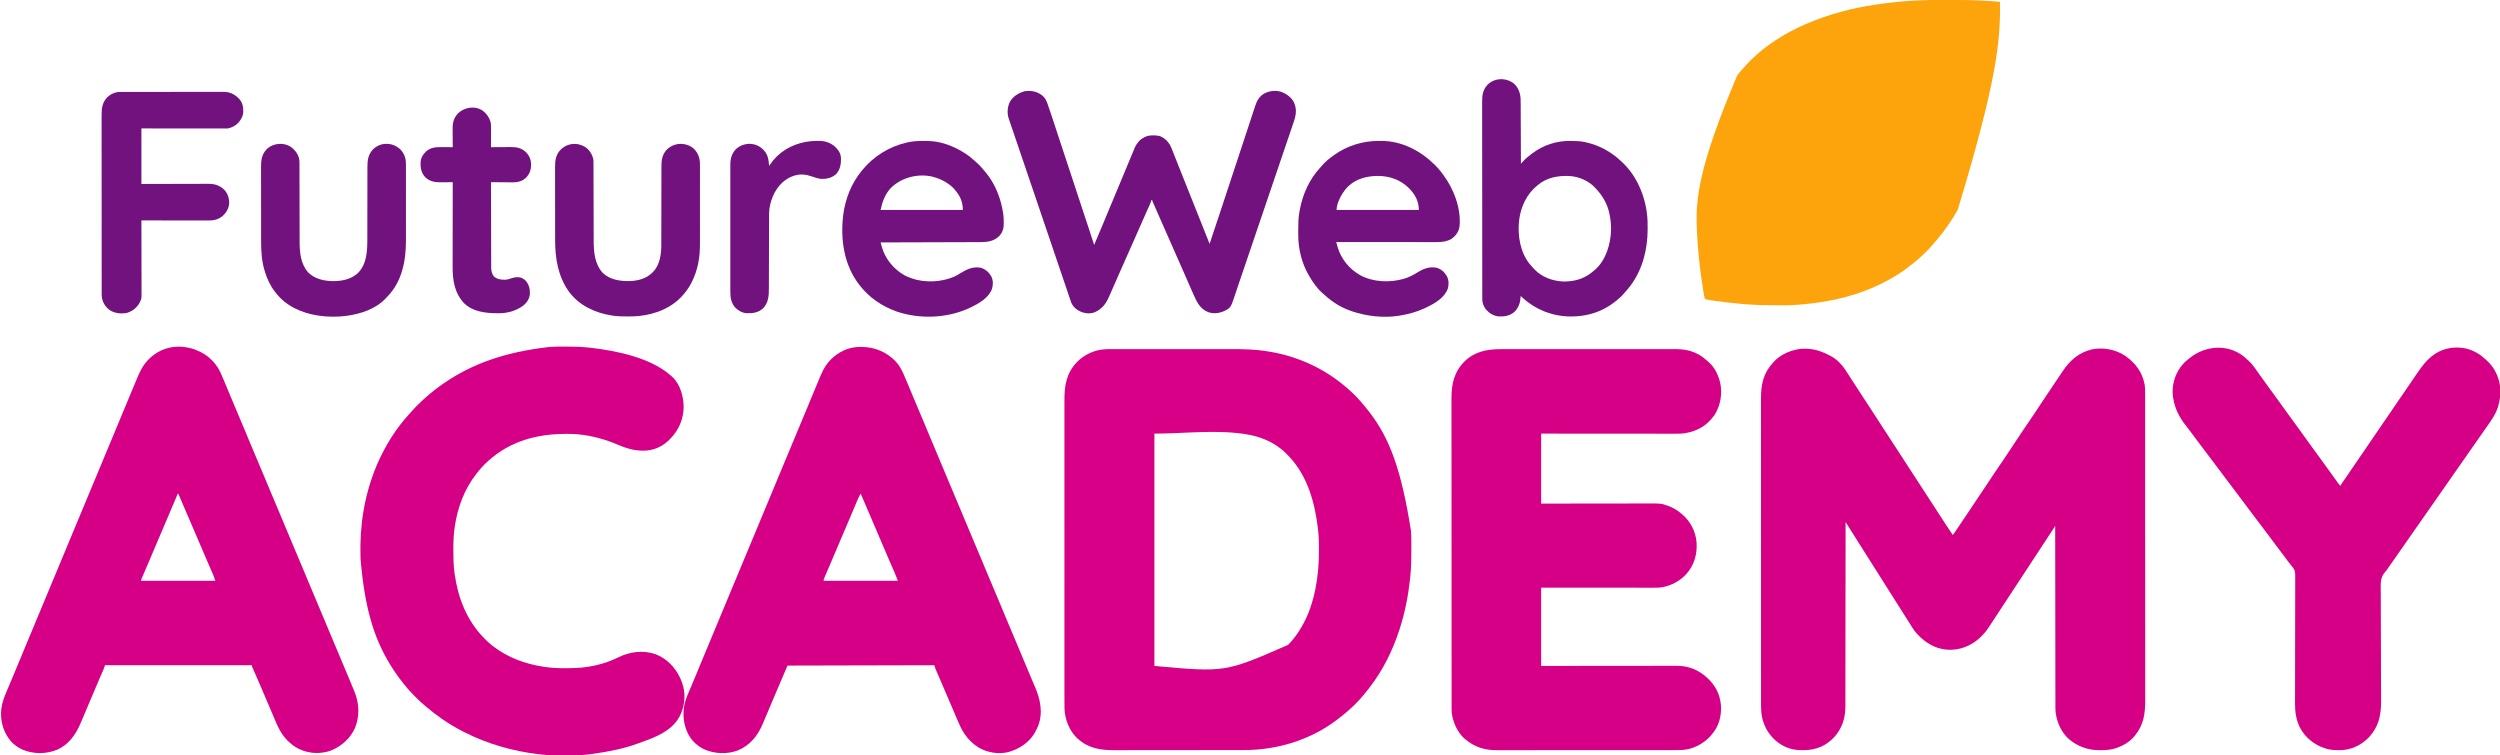 <?xml version="1.0" encoding="UTF-8"?>
<svg version="1.1" xmlns="http://www.w3.org/2000/svg" width="6930" height="2094">
<path d="M0 0 C1.58 0.826 3.173 1.625 4.769 2.421 C27.327 13.994 41.668 33.175 54.643 54.284 C58.672 60.827 62.875 67.254 67.089 73.679 C67.64 74.52 67.64 74.52 68.203 75.378 C70.038 78.178 71.874 80.977 73.71 83.775 C76.66 88.278 79.595 92.789 82.526 97.304 C83.047 98.105 83.567 98.907 84.104 99.732 C85.141 101.33 86.179 102.928 87.216 104.525 C89.901 108.661 92.589 112.795 95.276 116.929 C96.36 118.595 97.443 120.262 98.526 121.929 C99.063 122.754 99.599 123.579 100.151 124.429 C101.776 126.929 103.401 129.429 105.026 131.929 C105.563 132.754 106.099 133.579 106.652 134.429 C107.734 136.094 108.815 137.758 109.897 139.422 C112.63 143.626 115.363 147.831 118.097 152.034 C123.613 160.517 129.123 169.005 134.617 177.502 C139.771 185.471 144.945 193.425 150.119 201.38 C152.839 205.563 155.558 209.746 158.276 213.929 C159.36 215.595 160.443 217.262 161.526 218.929 C194.026 268.929 226.526 318.929 259.026 368.929 C259.563 369.754 260.099 370.579 260.652 371.429 C261.734 373.094 262.815 374.758 263.897 376.422 C266.63 380.626 269.363 384.831 272.097 389.034 C277.613 397.517 283.123 406.005 288.617 414.502 C293.771 422.471 298.945 430.425 304.119 438.38 C306.299 441.732 308.477 445.084 310.656 448.436 C311.737 450.098 312.818 451.761 313.899 453.424 C316.623 457.613 319.345 461.805 322.062 465.999 C329.214 477.034 336.455 488.005 343.776 498.929 C347.56 494.401 350.805 489.56 354.089 484.667 C354.698 483.762 355.308 482.858 355.936 481.926 C357.885 479.032 359.831 476.137 361.776 473.241 C363.054 471.345 364.331 469.448 365.608 467.552 C371.384 458.974 377.145 450.386 382.874 441.776 C386.982 435.604 391.117 429.451 395.272 423.312 C395.828 422.491 396.383 421.67 396.956 420.824 C397.521 419.99 398.086 419.155 398.668 418.294 C410.065 401.453 421.362 384.551 432.526 367.554 C441.363 354.103 450.251 340.692 459.276 327.366 C459.78 326.622 460.284 325.878 460.803 325.112 C463.382 321.305 465.962 317.499 468.544 313.694 C474.38 305.091 480.207 296.481 486.026 287.866 C486.931 286.527 486.931 286.527 487.854 285.16 C497.217 271.292 506.463 257.35 515.651 243.366 C524.118 230.481 532.621 217.625 541.276 204.866 C541.733 204.193 542.19 203.52 542.66 202.826 C545.019 199.35 547.379 195.875 549.74 192.4 C555.473 183.96 561.191 175.509 566.901 167.054 C567.509 166.154 568.116 165.255 568.742 164.329 C578.718 149.549 588.558 134.683 598.349 119.78 C609.216 103.243 620.236 86.815 631.357 70.447 C634.326 66.075 637.281 61.695 640.223 57.306 C642.123 54.471 644.027 51.64 645.931 48.808 C646.808 47.502 647.683 46.195 648.556 44.886 C669.158 14.009 694.222 -7.45 730.964 -15.884 C761.685 -21.637 795.785 -15.2 821.789 2.282 C850.118 22.106 869.381 47.598 875.816 82.199 C877.026 89.607 877.056 96.932 877.034 104.421 C877.036 105.965 877.04 107.51 877.044 109.054 C877.054 113.287 877.051 117.519 877.046 121.752 C877.042 126.362 877.051 130.971 877.058 135.58 C877.068 143.655 877.071 151.73 877.069 159.805 C877.066 171.814 877.074 183.822 877.084 195.83 C877.104 218.526 877.109 241.222 877.11 263.919 C877.111 281.447 877.116 298.976 877.122 316.504 C877.124 321.551 877.125 326.597 877.127 331.643 C877.128 332.898 877.128 334.152 877.129 335.445 C877.141 370.732 877.149 406.019 877.148 441.305 C877.148 442.649 877.148 443.993 877.148 445.337 C877.148 451.404 877.147 457.471 877.147 463.537 C877.147 466.243 877.147 468.948 877.147 471.653 C877.147 473.007 877.147 474.361 877.147 475.715 C877.146 518.52 877.16 561.325 877.188 604.13 C877.195 614.914 877.202 625.697 877.209 636.48 C877.209 637.144 877.209 637.808 877.21 638.493 C877.232 674.374 877.235 710.255 877.234 746.136 C877.234 751.185 877.234 756.234 877.234 761.282 C877.234 763.147 877.234 763.147 877.234 765.049 C877.234 785.044 877.246 805.038 877.264 825.032 C877.281 845.132 877.283 865.232 877.269 885.332 C877.262 897.268 877.266 909.203 877.285 921.139 C877.297 929.12 877.295 937.101 877.28 945.082 C877.273 949.624 877.271 954.166 877.287 958.708 C877.408 994.88 872.509 1026.375 848.776 1054.929 C848.092 1055.79 847.407 1056.651 846.702 1057.538 C834.161 1072.54 816.092 1082.993 797.776 1089.304 C797.126 1089.53 796.476 1089.757 795.806 1089.991 C782.845 1094.134 769.577 1095.433 756.047 1095.32 C753.776 1095.304 751.508 1095.32 749.237 1095.339 C720.248 1095.381 692.521 1085.937 669.776 1067.929 C669.011 1067.334 668.245 1066.74 667.456 1066.128 C645.024 1047.698 631.988 1017.206 628.776 988.929 C628.274 981.741 628.359 974.534 628.378 967.333 C628.372 965.194 628.365 963.055 628.357 960.916 C628.34 955.083 628.34 949.249 628.344 943.416 C628.344 937.109 628.328 930.802 628.313 924.494 C628.29 913.581 628.278 902.668 628.274 891.755 C628.269 880.318 628.259 868.88 628.24 857.442 C628.238 856.729 628.237 856.016 628.236 855.282 C628.23 851.662 628.224 848.041 628.218 844.421 C628.174 818.819 628.144 793.217 628.123 767.615 C628.102 742.752 628.075 717.889 628.039 693.027 C628.037 691.876 628.037 691.876 628.035 690.702 C628.024 682.997 628.013 675.292 628.002 667.587 C627.979 651.893 627.957 636.199 627.935 620.504 C627.934 619.783 627.933 619.061 627.932 618.318 C627.866 570.188 627.82 522.059 627.776 473.929 C627.348 474.586 626.919 475.244 626.477 475.922 C624.512 478.935 622.547 481.949 620.582 484.962 C619.907 485.997 619.233 487.031 618.538 488.097 C613.584 495.692 608.623 503.283 603.651 510.866 C602.858 512.077 602.064 513.289 601.27 514.5 C593.107 526.954 584.936 539.403 576.765 551.852 C573.683 556.548 570.6 561.244 567.519 565.94 C567.086 566.6 566.653 567.259 566.207 567.939 C564.897 569.935 563.587 571.932 562.276 573.929 C557.447 581.288 552.618 588.647 547.788 596.006 C538.945 609.477 530.105 622.949 521.276 636.429 C514.656 646.536 508.031 656.64 501.401 666.741 C500.747 667.738 500.747 667.738 500.08 668.754 C496.535 674.156 492.989 679.558 489.443 684.96 C486.786 689.009 484.128 693.057 481.471 697.106 C480.593 698.444 479.715 699.781 478.837 701.119 C473.714 708.923 468.596 716.729 463.487 724.542 C460.341 729.351 457.19 734.156 454.035 738.959 C451.611 742.65 449.202 746.351 446.796 750.054 C440.998 758.934 435.313 767.406 427.776 774.929 C426.608 776.203 426.608 776.203 425.417 777.503 C403.283 801.012 373.049 815.844 340.78 817.112 C313.002 817.79 288.887 809.569 266.776 792.929 C265.446 791.935 265.446 791.935 264.089 790.921 C250.388 780.197 239.01 768.104 230.114 753.156 C228.248 750.049 226.301 746.996 224.356 743.938 C222.832 741.542 221.316 739.141 219.804 736.737 C216.839 732.028 213.872 727.321 210.901 722.616 C210.412 721.84 209.922 721.065 209.417 720.265 C205.551 714.144 201.666 708.035 197.776 701.929 C191.91 692.718 186.07 683.492 180.244 674.255 C177.757 670.312 175.266 666.371 172.776 662.429 C171.776 660.845 170.776 659.262 169.776 657.679 C169.281 656.895 168.786 656.111 168.276 655.304 C139.776 610.179 139.776 610.179 138.277 607.804 C137.275 606.219 136.274 604.633 135.272 603.047 C132.796 599.127 130.32 595.206 127.847 591.284 C122.508 582.821 117.152 574.369 111.776 565.929 C105.91 556.718 100.07 547.492 94.244 538.255 C91.757 534.312 89.266 530.371 86.776 526.429 C85.776 524.845 84.776 523.262 83.776 521.679 C83.281 520.895 82.786 520.111 82.276 519.304 C80.776 516.929 79.276 514.554 77.776 512.179 C77.281 511.395 76.786 510.611 76.276 509.803 C75.277 508.222 74.279 506.641 73.281 505.06 C70.757 501.064 68.232 497.068 65.706 493.073 C65.194 492.264 64.683 491.454 64.155 490.62 C63.208 489.121 62.26 487.622 61.312 486.124 C58.05 480.964 54.812 475.79 51.578 470.613 C51.115 469.873 50.652 469.132 50.176 468.37 C49.043 466.556 47.909 464.742 46.776 462.929 C46.775 464.592 46.775 464.592 46.773 466.288 C46.73 515.171 46.683 564.054 46.617 612.937 C46.616 613.677 46.615 614.418 46.614 615.181 C46.593 631.277 46.57 647.374 46.547 663.471 C46.536 671.365 46.525 679.259 46.514 687.154 C46.513 687.939 46.512 688.725 46.511 689.534 C46.475 714.976 46.449 740.417 46.428 765.859 C46.406 792.013 46.375 818.168 46.331 844.322 C46.325 848.02 46.319 851.718 46.313 855.416 C46.312 856.144 46.311 856.871 46.31 857.621 C46.291 869.315 46.282 881.009 46.278 892.703 C46.273 904.472 46.257 916.241 46.231 928.011 C46.217 934.382 46.208 940.754 46.211 947.125 C46.215 952.967 46.204 958.808 46.183 964.65 C46.178 966.755 46.178 968.86 46.183 970.966 C46.22 987.065 44.908 1002.232 39.589 1017.554 C39.138 1018.872 39.138 1018.872 38.678 1020.217 C28.56 1048.794 7.528 1072.125 -19.786 1085.179 C-36.455 1092.536 -52.945 1095.525 -71.036 1095.366 C-71.776 1095.363 -72.516 1095.36 -73.278 1095.357 C-84.967 1095.286 -96.028 1094.48 -107.224 1090.929 C-107.91 1090.72 -108.596 1090.511 -109.303 1090.295 C-137.799 1081.386 -160.577 1060.184 -174.385 1034.021 C-177.03 1028.707 -179.105 1023.224 -181.036 1017.616 C-181.314 1016.824 -181.592 1016.032 -181.879 1015.216 C-188.237 995.69 -187.66 975.703 -187.615 955.442 C-187.608 950.841 -187.619 946.241 -187.628 941.641 C-187.64 933.591 -187.641 925.541 -187.635 917.492 C-187.626 905.521 -187.634 893.551 -187.645 881.58 C-187.665 860.197 -187.667 838.814 -187.662 817.431 C-187.658 798.716 -187.658 780.002 -187.664 761.288 C-187.665 758.776 -187.666 756.264 -187.666 753.752 C-187.667 749.967 -187.669 746.181 -187.67 742.396 C-187.68 707.211 -187.685 672.026 -187.677 636.841 C-187.677 636.179 -187.677 635.516 -187.677 634.833 C-187.675 627.444 -187.673 620.055 -187.672 612.666 C-187.671 611.999 -187.671 611.332 -187.671 610.644 C-187.67 605.232 -187.67 605.232 -187.669 602.551 C-187.659 559.882 -187.667 517.212 -187.69 474.543 C-187.696 463.79 -187.702 453.037 -187.708 442.284 C-187.708 441.622 -187.708 440.96 -187.709 440.277 C-187.727 404.498 -187.727 368.718 -187.722 332.939 C-187.721 327.905 -187.721 322.871 -187.72 317.837 C-187.72 316.598 -187.72 315.358 -187.719 314.081 C-187.717 295.382 -187.725 276.683 -187.738 257.984 C-187.753 236.716 -187.754 215.449 -187.736 194.181 C-187.727 182.285 -187.728 170.389 -187.745 158.494 C-187.756 150.539 -187.752 142.585 -187.736 134.631 C-187.727 130.104 -187.725 125.578 -187.74 121.052 C-187.865 81.38 -181.407 49.817 -153.224 19.929 C-152.623 19.264 -152.022 18.598 -151.403 17.913 C-134.077 -0.539 -108.897 -11.863 -84.224 -16.071 C-83.198 -16.254 -82.171 -16.437 -81.114 -16.626 C-51.567 -20.008 -25.91 -13.626 0 0 Z " fill="#D60086" transform="translate(5069.224,984.071)"/>
<path d="M0 0 C1.57 -0.002 3.14 -0.005 4.711 -0.009 C8.973 -0.018 13.236 -0.014 17.499 -0.007 C22.118 -0.003 26.736 -0.01 31.355 -0.015 C40.387 -0.024 49.419 -0.022 58.452 -0.017 C65.807 -0.012 73.163 -0.011 80.519 -0.014 C81.57 -0.014 82.621 -0.014 83.703 -0.015 C85.839 -0.015 87.975 -0.016 90.11 -0.017 C110.11 -0.022 130.11 -0.016 150.109 -0.005 C167.199 0.004 184.288 0.002 201.378 -0.007 C221.284 -0.018 241.191 -0.022 261.097 -0.016 C263.23 -0.015 265.362 -0.014 267.495 -0.014 C268.544 -0.013 269.592 -0.013 270.673 -0.013 C277.995 -0.011 285.317 -0.014 292.639 -0.019 C301.599 -0.024 310.56 -0.023 319.52 -0.012 C324.075 -0.007 328.63 -0.005 333.185 -0.011 C350.493 -0.035 367.745 0.135 385.027 1.161 C385.705 1.201 386.383 1.241 387.081 1.282 C481.326 6.982 573.161 39.764 649.644 105.254 C650.344 105.853 651.044 106.453 651.765 107.07 C664.804 118.32 677.463 130.143 688.644 143.254 C689.62 144.367 690.596 145.479 691.574 146.59 C698.4 154.365 704.995 162.267 711.285 170.482 C712.635 172.242 713.999 173.99 715.363 175.738 C770.196 246.709 802.838 333.042 829.644 502.254 C829.739 503.465 829.833 504.676 829.93 505.924 C831.094 522.35 830.89 538.857 830.894 555.316 C830.895 556.129 830.895 556.942 830.896 557.779 C830.903 583.382 830.485 608.783 827.644 634.254 C827.513 635.452 827.513 635.452 827.38 636.674 C822.216 683.789 813.247 730.115 798.644 775.254 C798.267 776.426 797.89 777.598 797.502 778.806 C779.034 835.653 752.201 889.818 715.644 937.254 C715.232 937.792 714.821 938.33 714.396 938.884 C697.645 960.731 678.934 982.563 657.863 1000.375 C656.028 1001.929 654.224 1003.506 652.426 1005.102 C643.166 1013.286 633.562 1020.885 623.644 1028.254 C622.929 1028.79 622.214 1029.326 621.477 1029.879 C548.909 1084.162 457.834 1111.417 367.53 1111.401 C365.841 1111.404 364.152 1111.408 362.463 1111.412 C357.859 1111.422 353.254 1111.426 348.65 1111.429 C343.67 1111.433 338.689 1111.442 333.709 1111.451 C321.704 1111.471 309.699 1111.481 297.694 1111.49 C292.03 1111.494 286.365 1111.499 280.7 1111.505 C261.853 1111.522 243.006 1111.536 224.159 1111.543 C219.278 1111.545 214.397 1111.547 209.516 1111.549 C208.303 1111.55 207.09 1111.55 205.84 1111.551 C186.19 1111.559 166.54 1111.584 146.889 1111.617 C126.68 1111.65 106.47 1111.668 86.26 1111.671 C74.927 1111.673 63.594 1111.682 52.261 1111.707 C42.611 1111.729 32.962 1111.737 23.312 1111.727 C18.396 1111.723 13.48 1111.725 8.564 1111.744 C-29.439 1111.887 -62.807 1107.17 -92.356 1081.254 C-93.694 1080.086 -93.694 1080.086 -95.059 1078.895 C-117.008 1058.325 -129.172 1027.244 -130.523 997.575 C-130.787 987.664 -130.765 977.751 -130.741 967.837 C-130.733 963.282 -130.743 958.728 -130.751 954.173 C-130.762 946.207 -130.761 938.241 -130.754 930.275 C-130.742 918.429 -130.748 906.582 -130.757 894.736 C-130.773 873.574 -130.772 852.413 -130.763 831.251 C-130.756 812.732 -130.754 794.212 -130.757 775.693 C-130.757 774.464 -130.758 773.234 -130.758 771.967 C-130.759 766.976 -130.76 761.984 -130.761 756.993 C-130.77 710.859 -130.762 664.725 -130.746 618.592 C-130.732 576.366 -130.732 534.139 -130.747 491.913 C-130.763 445.196 -130.769 398.479 -130.76 351.762 C-130.759 346.779 -130.758 341.797 -130.757 336.815 C-130.757 335.588 -130.757 334.361 -130.756 333.097 C-130.753 314.592 -130.757 296.087 -130.765 277.582 C-130.773 256.535 -130.771 235.489 -130.755 214.443 C-130.746 202.671 -130.745 190.9 -130.757 179.129 C-130.763 171.257 -130.759 163.386 -130.746 155.515 C-130.739 151.036 -130.737 146.557 -130.747 142.078 C-130.84 100.556 -125.389 66.182 -95.356 35.254 C-80.366 20.217 -62.635 10.273 -42.293 4.379 C-41.647 4.188 -41.001 3.997 -40.335 3.8 C-27.244 0.304 -13.463 -0.044 0 0 Z M118.644 234.254 C118.644 446.774 118.644 659.294 118.644 878.254 C314.949 896.177 314.949 896.177 489.394 819.754 C504.6 804.426 517.018 787.017 527.644 768.254 C527.984 767.659 528.324 767.065 528.674 766.452 C563.762 704.599 574.904 627.511 574.832 557.441 C574.831 556.359 574.831 555.276 574.83 554.16 C574.805 537.443 574.461 520.888 572.644 504.254 C572.451 502.445 572.451 502.445 572.254 500.6 C564.17 427.278 543.436 351.334 491.155 296.832 C490.169 295.802 489.189 294.768 488.216 293.727 C461.197 264.847 424.427 246.276 385.957 238.379 C385.034 238.188 384.111 237.997 383.159 237.8 C296.522 221.381 206.824 234.254 118.644 234.254 Z " fill="#D70086" transform="translate(3081.356,967.746)"/>
<path d="M0 0 C2.134 -0.002 4.268 -0.004 6.402 -0.007 C12.25 -0.013 18.099 -0.013 23.947 -0.012 C30.261 -0.011 36.575 -0.017 42.888 -0.022 C55.252 -0.03 67.617 -0.033 79.981 -0.033 C90.033 -0.034 100.086 -0.036 110.138 -0.039 C113.035 -0.04 115.932 -0.041 118.829 -0.042 C119.549 -0.042 120.269 -0.042 121.012 -0.042 C141.263 -0.049 161.514 -0.052 181.765 -0.052 C182.528 -0.052 183.292 -0.052 184.078 -0.052 C187.945 -0.052 191.812 -0.052 195.679 -0.052 C196.447 -0.052 197.216 -0.052 198.007 -0.052 C199.56 -0.052 201.113 -0.052 202.666 -0.052 C226.822 -0.051 250.978 -0.058 275.135 -0.072 C302.295 -0.087 329.455 -0.096 356.615 -0.095 C359.514 -0.095 362.413 -0.095 365.311 -0.095 C366.382 -0.095 366.382 -0.095 367.474 -0.095 C378.936 -0.095 390.398 -0.101 401.86 -0.11 C413.389 -0.118 424.918 -0.119 436.447 -0.113 C442.687 -0.11 448.927 -0.109 455.167 -0.118 C460.888 -0.126 466.609 -0.125 472.33 -0.116 C474.391 -0.114 476.452 -0.116 478.513 -0.122 C493.716 -0.16 508.94 0.221 523.689 4.321 C524.474 4.536 525.26 4.751 526.069 4.973 C543.52 9.962 558.744 18.571 571.939 31.071 C573.914 32.933 575.953 34.619 578.064 36.321 C593.411 49.812 602.804 68.743 608.126 88.134 C608.467 89.335 608.807 90.537 609.158 91.774 C616.334 122.472 610.562 155.489 594.126 182.134 C591.655 185.661 588.974 188.906 586.126 192.134 C585.439 192.952 584.752 193.771 584.044 194.614 C563.124 218.927 533.618 231.218 502.126 234.134 C496.6 234.391 491.085 234.397 485.555 234.374 C483.937 234.375 482.32 234.377 480.702 234.379 C476.301 234.384 471.899 234.376 467.498 234.366 C462.736 234.357 457.973 234.36 453.21 234.362 C444.973 234.363 436.736 234.356 428.499 234.345 C416.59 234.329 404.681 234.324 392.771 234.321 C373.446 234.317 354.121 234.304 334.796 234.285 C316.031 234.266 297.266 234.252 278.501 234.244 C277.331 234.243 276.161 234.243 274.956 234.242 C265.807 234.238 256.657 234.234 247.508 234.23 C202.714 234.211 157.92 234.171 113.126 234.134 C113.126 298.154 113.126 362.174 113.126 428.134 C136.234 428.099 159.342 428.064 183.15 428.028 C197.788 428.013 212.426 427.998 227.064 427.987 C234.755 427.981 242.447 427.975 250.138 427.969 C251.102 427.968 252.066 427.967 253.059 427.967 C268.593 427.953 284.127 427.93 299.661 427.902 C315.619 427.874 331.577 427.858 347.535 427.851 C357.371 427.847 367.207 427.834 377.044 427.81 C383.801 427.794 390.559 427.789 397.316 427.793 C401.207 427.795 405.098 427.792 408.988 427.776 C445.834 427.63 445.834 427.63 463.189 433.759 C463.919 434.011 464.649 434.263 465.4 434.523 C479.085 439.469 491.064 446.757 502.126 456.134 C502.889 456.771 502.889 456.771 503.668 457.422 C526.849 476.951 541.348 504.734 543.981 535.039 C546.249 567.782 538.052 597.51 516.357 622.613 C496.853 644.499 468.349 658.644 439.126 661.134 C434.68 661.275 430.236 661.264 425.788 661.254 C424.436 661.254 423.085 661.255 421.733 661.257 C418.034 661.259 414.336 661.255 410.637 661.25 C406.642 661.245 402.648 661.247 398.653 661.248 C391.738 661.248 384.822 661.245 377.907 661.239 C367.908 661.231 357.909 661.229 347.91 661.227 C331.687 661.225 315.464 661.219 299.241 661.209 C283.483 661.2 267.726 661.193 251.969 661.189 C250.988 661.188 250.006 661.188 248.995 661.188 C241.318 661.186 233.641 661.184 225.964 661.182 C188.352 661.172 150.739 661.152 113.126 661.134 C113.126 732.744 113.126 804.354 113.126 878.134 C155.043 878.082 155.043 878.082 197.806 878.028 C215.497 878.013 233.189 877.998 250.88 877.987 C260.175 877.981 269.469 877.975 278.764 877.969 C280.511 877.968 280.511 877.968 282.293 877.967 C301.076 877.953 319.859 877.93 338.642 877.902 C357.931 877.874 377.22 877.858 396.51 877.851 C408.404 877.847 420.297 877.834 432.191 877.81 C440.357 877.794 448.523 877.789 456.69 877.793 C461.394 877.795 466.099 877.792 470.804 877.776 C475.124 877.761 479.444 877.761 483.764 877.771 C485.314 877.772 486.865 877.769 488.416 877.759 C523.143 877.558 552.196 890.023 576.876 914.321 C584.825 922.332 591.632 930.278 597.126 940.134 C597.775 941.278 598.423 942.423 599.091 943.602 C613.077 969.859 615.399 1001.659 607.126 1030.134 C602.836 1044.136 595.807 1057.159 586.126 1068.134 C585.451 1068.941 584.775 1069.748 584.079 1070.579 C569.11 1088.007 549.412 1100.383 527.439 1106.946 C526.787 1107.141 526.135 1107.336 525.463 1107.537 C512.15 1111.274 499.148 1111.423 485.431 1111.401 C483.22 1111.405 481.009 1111.409 478.798 1111.415 C472.741 1111.427 466.684 1111.427 460.627 1111.424 C454.759 1111.424 448.892 1111.433 443.024 1111.442 C429.545 1111.461 416.065 1111.467 402.586 1111.468 C392.172 1111.469 381.759 1111.473 371.345 1111.479 C368.343 1111.481 365.342 1111.483 362.34 1111.485 C361.594 1111.485 360.847 1111.485 360.078 1111.486 C339.095 1111.498 318.112 1111.506 297.129 1111.505 C296.338 1111.505 295.547 1111.505 294.733 1111.505 C290.726 1111.505 286.719 1111.505 282.713 1111.505 C281.917 1111.505 281.121 1111.504 280.301 1111.504 C278.692 1111.504 277.083 1111.504 275.474 1111.504 C250.452 1111.503 225.429 1111.518 200.407 1111.545 C172.268 1111.576 144.13 1111.593 115.991 1111.591 C112.987 1111.591 109.982 1111.591 106.978 1111.591 C106.239 1111.591 105.499 1111.591 104.737 1111.591 C92.866 1111.591 80.995 1111.604 69.123 1111.621 C57.179 1111.638 45.234 1111.64 33.289 1111.627 C26.826 1111.62 20.363 1111.62 13.9 1111.637 C7.971 1111.653 2.043 1111.65 -3.885 1111.633 C-6.018 1111.63 -8.151 1111.633 -10.284 1111.645 C-42.059 1111.8 -70.242 1103.452 -94.874 1083.134 C-95.599 1082.573 -96.325 1082.012 -97.073 1081.434 C-118.358 1064.295 -131.43 1034.335 -134.659 1007.746 C-135.139 1001.901 -135.014 996.026 -135.008 990.165 C-135.01 988.629 -135.012 987.092 -135.015 985.556 C-135.021 981.327 -135.022 977.098 -135.021 972.869 C-135.021 968.271 -135.027 963.673 -135.032 959.074 C-135.041 949.951 -135.045 940.827 -135.048 931.704 C-135.05 920.777 -135.059 909.85 -135.068 898.923 C-135.089 872.511 -135.099 846.099 -135.108 819.687 C-135.112 807.191 -135.117 794.695 -135.123 782.199 C-135.14 740.093 -135.155 697.986 -135.163 655.879 C-135.163 652.523 -135.164 649.167 -135.164 645.811 C-135.165 645.146 -135.165 644.48 -135.165 643.794 C-135.166 637.05 -135.167 630.307 -135.168 623.563 C-135.169 622.21 -135.169 620.858 -135.169 619.506 C-135.177 576.095 -135.199 532.683 -135.232 489.272 C-135.267 442.698 -135.287 396.125 -135.291 349.551 C-135.291 344.511 -135.292 339.471 -135.292 334.431 C-135.292 333.19 -135.292 331.95 -135.293 330.671 C-135.295 310.71 -135.31 290.749 -135.331 270.788 C-135.351 250.719 -135.357 230.65 -135.347 210.581 C-135.342 198.663 -135.348 186.745 -135.37 174.827 C-135.383 166.858 -135.382 158.888 -135.369 150.919 C-135.362 146.384 -135.362 141.849 -135.379 137.313 C-135.522 97.092 -128.586 63.965 -99.561 34.384 C-72.037 7.138 -37.531 -0.031 0 0 Z " fill="#D60086" transform="translate(4158.874,967.866)"/>
<path d="M0 0 C3.736 0.005 7.472 0.006 11.208 0.007 C48.718 0.028 86.076 0.61 123.499 3.317 C124.721 3.406 125.943 3.494 127.203 3.585 C134.969 4.148 142.735 4.726 150.499 5.317 C151.89 112.258 142.884 220.583 33.499 581.317 C32.756 582.632 32.756 582.632 31.998 583.974 C16.779 610.74 -0.586 636.807 -20.501 660.317 C-21.393 661.384 -22.285 662.45 -23.177 663.517 C-37.178 680.222 -51.756 697.199 -68.325 711.419 C-70.807 713.585 -73.212 715.826 -75.626 718.067 C-81.372 723.301 -87.409 728.072 -93.566 732.811 C-95.557 734.361 -97.52 735.941 -99.481 737.528 C-118.449 752.772 -139.127 765.728 -160.501 777.317 C-161.409 777.811 -162.317 778.304 -163.252 778.812 C-235.441 817.769 -315.402 836.985 -396.751 844.005 C-397.455 844.066 -398.159 844.127 -398.885 844.19 C-403.754 844.605 -408.626 844.973 -413.501 845.317 C-414.16 845.367 -414.82 845.416 -415.499 845.466 C-433.129 846.744 -450.835 846.563 -468.501 846.567 C-469.341 846.568 -470.181 846.568 -471.046 846.569 C-500.624 846.577 -530.015 845.847 -559.501 843.317 C-560.497 843.233 -561.493 843.148 -562.519 843.06 C-587.286 840.926 -611.935 837.993 -636.563 834.63 C-637.667 834.48 -638.77 834.329 -639.907 834.175 C-643.034 833.745 -646.16 833.309 -649.286 832.868 C-650.205 832.741 -651.123 832.614 -652.07 832.484 C-657.322 831.73 -662.375 830.694 -667.501 829.317 C-669.102 823.282 -670.258 817.268 -671.235 811.103 C-671.394 810.116 -671.552 809.129 -671.716 808.112 C-672.233 804.869 -672.743 801.625 -673.251 798.38 C-673.515 796.695 -673.515 796.695 -673.785 794.975 C-681.672 744.39 -687.127 693.466 -689.501 642.317 C-689.559 641.087 -689.617 639.857 -689.676 638.589 C-693.476 554.015 -687.534 468.574 -577.765 208.886 C-576.571 207.404 -575.385 205.916 -574.2 204.427 C-569.443 198.512 -564.445 192.888 -559.274 187.337 C-557.194 185.098 -555.188 182.805 -553.192 180.489 C-549.33 176.059 -545.229 171.898 -541.063 167.755 C-540.351 167.039 -539.639 166.323 -538.905 165.585 C-534.267 160.956 -529.471 156.586 -524.501 152.317 C-523.298 151.26 -522.096 150.202 -520.896 149.142 C-512.995 142.206 -504.955 135.571 -496.501 129.317 C-495.843 128.828 -495.185 128.339 -494.507 127.835 C-441.168 88.298 -381.524 61.318 -318.501 41.317 C-317.308 40.938 -316.116 40.558 -314.887 40.166 C-252.065 20.349 -186.197 10.273 -120.735 4.415 C-120.061 4.354 -119.387 4.293 -118.692 4.231 C-79.169 0.799 -39.655 -0.058 0 0 Z " fill="#FDA40C" transform="translate(5393.501,-0.317)"/>
<path d="M0 0 C1.837 0.008 1.837 0.008 3.71 0.017 C40.307 0.499 71.967 13.993 97.625 40.312 C105.901 49.415 112.166 59.898 117.352 71.004 C117.866 72.103 117.866 72.103 118.391 73.224 C122.51 82.107 126.253 91.144 130 100.188 C130.784 102.071 131.569 103.955 132.354 105.838 C133.977 109.734 135.598 113.63 137.218 117.527 C140.617 125.702 144.034 133.869 147.452 142.036 C148.196 143.811 148.939 145.587 149.682 147.363 C155.816 162.026 161.996 176.669 168.188 191.308 C174.807 206.962 181.357 222.644 187.883 238.337 C193.961 252.952 200.084 267.547 206.25 282.125 C212.422 296.718 218.573 311.32 224.688 325.938 C225.057 326.822 225.427 327.706 225.809 328.618 C228.787 335.738 231.763 342.858 234.74 349.979 C237.346 356.216 239.954 362.452 242.562 368.688 C242.932 369.571 243.302 370.455 243.683 371.366 C249.469 385.193 255.289 399.006 261.125 412.812 C267.338 427.51 273.529 442.217 279.688 456.938 C280.242 458.263 280.242 458.263 280.808 459.616 C283.787 466.737 286.763 473.858 289.74 480.979 C292.346 487.216 294.954 493.452 297.562 499.688 C297.932 500.571 298.302 501.455 298.683 502.366 C304.469 516.193 310.289 530.006 316.125 543.812 C322.338 558.51 328.529 573.217 334.688 587.938 C335.057 588.821 335.427 589.705 335.808 590.616 C338.787 597.737 341.763 604.858 344.74 611.979 C347.346 618.216 349.954 624.452 352.562 630.688 C353.117 632.013 353.117 632.013 353.683 633.366 C359.469 647.193 365.289 661.006 371.125 674.812 C377.338 689.51 383.529 704.217 389.688 718.938 C390.057 719.821 390.427 720.705 390.808 721.616 C393.787 728.737 396.763 735.858 399.74 742.979 C402.346 749.216 404.954 755.452 407.562 761.688 C408.117 763.013 408.117 763.013 408.683 764.366 C414.469 778.193 420.289 792.006 426.125 805.812 C432.338 820.51 438.529 835.217 444.688 849.938 C445.057 850.821 445.427 851.705 445.808 852.616 C448.787 859.737 451.763 866.858 454.74 873.979 C456.974 879.325 459.209 884.67 461.445 890.015 C462.557 892.675 463.668 895.336 464.779 897.997 C468.306 906.44 471.855 914.872 475.465 923.279 C477.191 927.297 478.909 931.318 480.627 935.339 C481.442 937.239 482.26 939.137 483.083 941.034 C498.312 976.139 506.472 1013.293 492.416 1050.371 C489.895 1056.561 486.855 1062.467 483.625 1068.312 C483.093 1069.288 482.56 1070.264 482.012 1071.27 C466.493 1097.57 437.634 1115.788 408.625 1123.312 C381.687 1129.723 350.501 1124.342 326.84 1110.094 C311.681 1100.545 298.535 1087.915 288.5 1073.062 C288.129 1072.516 287.757 1071.969 287.375 1071.405 C278.564 1057.918 272.365 1043.162 266.125 1028.375 C265.211 1026.223 264.296 1024.071 263.38 1021.92 C261.447 1017.377 259.517 1012.832 257.588 1008.286 C253.188 997.922 248.745 987.576 244.305 977.229 C242.812 973.749 241.32 970.267 239.83 966.786 C235.08 955.694 230.323 944.605 225.547 933.524 C223.588 928.979 221.632 924.432 219.676 919.886 C218.339 916.779 217.001 913.673 215.66 910.569 C214.178 907.14 212.702 903.709 211.227 900.277 C210.788 899.266 210.35 898.256 209.898 897.214 C209.494 896.272 209.09 895.33 208.674 894.359 C208.325 893.549 207.975 892.738 207.615 891.903 C206.42 888.775 205.545 885.532 204.625 882.312 C70.315 882.643 -63.995 882.972 -202.375 883.312 C-217.391 918.062 -217.391 918.062 -232.157 952.912 C-238.631 968.352 -245.208 983.747 -251.782 999.144 C-256.333 1009.805 -260.87 1020.471 -265.344 1031.164 C-266.479 1033.868 -267.614 1036.571 -268.75 1039.274 C-269.444 1040.932 -270.135 1042.591 -270.822 1044.251 C-284.566 1077.446 -306.103 1104.305 -339.875 1118.358 C-369.431 1129.646 -404.596 1128.159 -433.435 1115.401 C-442.394 1111.211 -450.034 1105.982 -457.375 1099.312 C-457.995 1098.774 -458.615 1098.235 -459.254 1097.68 C-479.508 1078.977 -489.516 1049.796 -490.66 1022.879 C-491.033 1007.792 -489.599 993.209 -484.738 978.875 C-484.478 978.103 -484.218 977.33 -483.95 976.534 C-481.251 968.695 -478.053 961.094 -474.745 953.495 C-472.858 949.155 -470.997 944.803 -469.133 940.453 C-468.742 939.543 -468.352 938.634 -467.95 937.696 C-463.557 927.442 -459.307 917.129 -455.062 906.812 C-453.461 902.924 -451.86 899.036 -450.258 895.148 C-449.857 894.176 -449.456 893.203 -449.044 892.201 C-444.537 881.268 -439.989 870.352 -435.438 859.438 C-435.024 858.447 -434.611 857.457 -434.186 856.436 C-432.093 851.416 -429.999 846.395 -427.904 841.375 C-423.663 831.21 -419.425 821.042 -415.188 810.875 C-414.77 809.874 -414.353 808.873 -413.923 807.841 C-408.226 794.171 -402.543 780.495 -396.875 766.812 C-388.254 746.004 -379.591 725.214 -370.923 704.425 C-367.155 695.386 -363.388 686.346 -359.622 677.305 C-357.54 672.308 -355.457 667.31 -353.375 662.312 C-352.542 660.313 -351.708 658.313 -350.875 656.312 C-328.335 602.216 -328.335 602.216 -305.794 548.119 C-305.152 546.577 -305.152 546.577 -304.497 545.005 C-303.634 542.933 -302.771 540.862 -301.907 538.79 C-299.782 533.688 -297.656 528.586 -295.53 523.484 C-291.815 514.568 -288.1 505.653 -284.383 496.738 C-277.968 481.353 -271.568 465.962 -265.188 450.562 C-256.462 429.504 -247.695 408.464 -238.923 387.425 C-235.155 378.386 -231.388 369.346 -227.622 360.305 C-225.54 355.308 -223.457 350.31 -221.375 345.312 C-220.542 343.313 -219.708 341.313 -218.875 339.312 C-203.848 303.248 -188.821 267.184 -173.794 231.119 C-173.366 230.091 -172.938 229.064 -172.497 228.005 C-171.634 225.933 -170.771 223.862 -169.907 221.79 C-167.782 216.688 -165.656 211.586 -163.53 206.484 C-159.815 197.568 -156.1 188.653 -152.383 179.738 C-151.151 176.784 -149.919 173.829 -148.688 170.875 C-148.389 170.16 -148.091 169.445 -147.784 168.709 C-143.9 159.39 -140.028 150.067 -136.167 140.739 C-132.602 132.125 -129.029 123.514 -125.452 114.906 C-124.73 113.167 -124.008 111.427 -123.286 109.688 C-121.141 104.52 -118.991 99.354 -116.832 94.191 C-116.167 92.599 -115.504 91.007 -114.844 89.413 C-111.516 81.391 -108.066 73.461 -104.211 65.676 C-103.742 64.723 -103.742 64.723 -103.264 63.751 C-89.346 36.179 -63.734 14.774 -34.641 5.066 C-23.055 1.613 -12.09 -0.059 0 0 Z M-0.375 407.312 C-4.582 415.462 -8.325 423.708 -11.812 432.188 C-12.957 434.945 -14.105 437.701 -15.254 440.457 C-15.569 441.213 -15.884 441.969 -16.208 442.747 C-20.826 453.816 -25.545 464.843 -30.25 475.875 C-31.244 478.206 -32.238 480.538 -33.231 482.869 C-35.263 487.633 -37.294 492.397 -39.326 497.161 C-43.761 507.561 -48.191 517.963 -52.621 528.364 C-54.062 531.749 -55.504 535.134 -56.945 538.518 C-61.521 549.26 -66.095 560.003 -70.668 570.746 C-71.094 571.747 -71.52 572.747 -71.959 573.778 C-74.039 578.665 -76.118 583.552 -78.195 588.44 C-81.835 597.004 -85.48 605.565 -89.15 614.116 C-90.763 617.873 -92.372 621.631 -93.98 625.39 C-94.737 627.156 -95.495 628.921 -96.256 630.685 C-97.295 633.095 -98.328 635.508 -99.359 637.922 C-99.668 638.632 -99.976 639.342 -100.294 640.074 C-101.534 642.993 -102.375 645.105 -102.375 648.312 C-34.395 648.312 33.585 648.312 103.625 648.312 C100.516 640.23 97.389 632.262 93.914 624.348 C93.474 623.337 93.033 622.327 92.579 621.286 C91.632 619.115 90.684 616.944 89.735 614.774 C87.151 608.86 84.577 602.942 82.004 597.023 C81.739 596.413 81.473 595.803 81.2 595.175 C75.464 581.978 69.815 568.744 64.188 555.5 C62.271 550.991 60.354 546.482 58.438 541.973 C57.961 540.851 57.484 539.729 56.992 538.573 C51.582 525.85 46.137 513.143 40.688 500.438 C40.197 499.295 39.707 498.152 39.203 496.975 C37.216 492.342 35.229 487.709 33.241 483.077 C29.745 474.926 26.252 466.775 22.761 458.622 C21.102 454.747 19.442 450.872 17.783 446.997 C16.458 443.904 15.134 440.812 13.81 437.719 C12.348 434.303 10.885 430.888 9.422 427.473 C8.994 426.472 8.566 425.472 8.125 424.441 C5.669 418.711 3.174 413.001 0.625 407.312 C0.295 407.312 -0.035 407.312 -0.375 407.312 Z " fill="#D60086" transform="translate(2385.375,961.688)"/>
<path d="M0 0 C13.404 11.556 23.754 24.503 31.197 40.568 C31.712 41.673 31.712 41.673 32.238 42.8 C35.446 49.736 38.423 56.759 41.328 63.827 C42.264 66.104 43.205 68.378 44.147 70.652 C45.163 73.105 46.179 75.557 47.193 78.011 C51.133 87.538 55.113 97.05 59.095 106.56 C59.469 107.454 59.843 108.347 60.229 109.268 C66.469 124.176 72.749 139.066 79.041 153.951 C84.855 167.706 90.645 181.471 96.408 195.248 C96.962 196.574 96.962 196.574 97.528 197.926 C100.507 205.047 103.483 212.168 106.46 219.289 C109.067 225.526 111.674 231.762 114.283 237.998 C114.652 238.881 115.022 239.765 115.403 240.676 C121.189 254.503 127.009 268.316 132.845 282.123 C139.058 296.82 145.25 311.527 151.408 326.248 C151.962 327.574 151.962 327.574 152.528 328.926 C155.507 336.047 158.483 343.168 161.46 350.289 C164.067 356.526 166.674 362.762 169.283 368.998 C169.652 369.881 170.022 370.765 170.403 371.676 C176.189 385.503 182.009 399.316 187.845 413.123 C194.058 427.82 200.25 442.527 206.408 457.248 C206.962 458.574 206.962 458.574 207.528 459.926 C210.507 467.047 213.483 474.168 216.46 481.289 C219.067 487.526 221.674 493.762 224.283 499.998 C224.837 501.323 224.837 501.323 225.403 502.676 C231.189 516.503 237.009 530.316 242.845 544.123 C249.058 558.82 255.25 573.527 261.408 588.248 C261.778 589.132 262.147 590.016 262.528 590.926 C265.507 598.047 268.483 605.168 271.46 612.289 C274.067 618.526 276.674 624.762 279.283 630.998 C279.837 632.323 279.837 632.323 280.403 633.676 C286.189 647.503 292.009 661.316 297.845 675.123 C304.058 689.82 310.25 704.527 316.408 719.248 C316.778 720.132 317.147 721.016 317.528 721.926 C320.507 729.047 323.483 736.168 326.46 743.289 C329.067 749.526 331.674 755.762 334.283 761.998 C334.837 763.323 334.837 763.323 335.403 764.676 C341.189 778.503 347.009 792.316 352.845 806.123 C360.923 825.233 368.95 844.364 376.951 863.507 C379.692 870.065 382.441 876.62 385.193 883.173 C386.398 886.046 387.603 888.918 388.808 891.791 C389.565 893.594 390.322 895.397 391.08 897.199 C395.01 906.548 398.898 915.912 402.689 925.318 C403.014 926.12 403.339 926.921 403.674 927.747 C416.448 959.638 417.451 994.644 404.345 1026.623 C391.908 1055.208 366.28 1077.806 337.533 1089.185 C309.254 1099.25 278.409 1098.13 251.112 1085.597 C242.028 1081.238 233.885 1076.364 226.345 1069.623 C225.541 1068.948 224.736 1068.274 223.908 1067.58 C214.215 1059.265 206.436 1049.813 199.72 1038.998 C199.314 1038.349 198.907 1037.701 198.488 1037.033 C189.48 1022.016 183.003 1005.404 176.21 989.315 C173.964 983.995 171.706 978.681 169.45 973.365 C168.662 971.51 167.876 969.654 167.089 967.799 C161.476 954.56 155.821 941.34 150.158 928.123 C149.664 926.969 149.17 925.816 148.661 924.628 C143.274 912.05 137.861 899.484 132.388 886.943 C131.679 885.318 131.679 885.318 130.956 883.659 C128.721 878.539 126.482 873.42 124.235 868.304 C123.449 866.507 122.663 864.709 121.876 862.912 C121.515 862.094 121.154 861.276 120.782 860.433 C118.345 854.849 118.345 854.849 118.345 852.623 C-15.965 852.623 -150.275 852.623 -288.655 852.623 C-289.645 855.593 -290.635 858.563 -291.655 861.623 C-292.446 863.589 -293.267 865.543 -294.124 867.482 C-294.841 869.118 -294.841 869.118 -295.572 870.787 C-296.356 872.562 -296.356 872.562 -297.155 874.373 C-298.338 877.074 -299.517 879.778 -300.694 882.482 C-301.009 883.205 -301.324 883.929 -301.649 884.674 C-305.683 893.959 -309.602 903.293 -313.53 912.623 C-323.173 935.514 -332.894 958.372 -342.644 981.218 C-345.145 987.079 -347.642 992.943 -350.13 998.809 C-351.493 1002.019 -352.858 1005.228 -354.225 1008.436 C-354.829 1009.857 -355.432 1011.278 -356.033 1012.701 C-369.695 1045.014 -389.206 1073.3 -422.635 1087.341 C-452.238 1099.174 -487.236 1099.226 -516.734 1086.743 C-525.662 1082.775 -533.309 1078.125 -540.655 1071.623 C-541.624 1070.852 -542.594 1070.081 -543.592 1069.287 C-546.847 1066.576 -549.441 1063.526 -552.03 1060.185 C-552.503 1059.575 -552.976 1058.965 -553.464 1058.337 C-572.286 1033.554 -579.626 1002.704 -575.77 971.924 C-573.502 955.416 -567.866 940.397 -561.28 925.185 C-560.474 923.296 -559.669 921.406 -558.866 919.516 C-557.241 915.695 -555.611 911.877 -553.977 908.062 C-550.935 900.952 -547.961 893.814 -544.996 886.673 C-544.085 884.48 -543.173 882.288 -542.26 880.096 C-537.293 868.174 -532.349 856.242 -527.405 844.31 C-519.033 824.106 -510.619 803.921 -502.203 783.735 C-498.435 774.696 -494.668 765.656 -490.902 756.616 C-488.82 751.618 -486.737 746.62 -484.655 741.623 C-483.821 739.623 -482.988 737.623 -482.155 735.623 C-459.615 681.526 -459.615 681.526 -437.074 627.429 C-436.432 625.888 -436.432 625.888 -435.777 624.315 C-434.913 622.243 -434.05 620.172 -433.187 618.1 C-431.061 612.998 -428.936 607.896 -426.81 602.794 C-423.095 593.878 -419.38 584.963 -415.663 576.048 C-409.247 560.663 -402.848 545.272 -396.467 529.873 C-387.742 508.815 -378.975 487.774 -370.203 466.735 C-366.435 457.696 -362.668 448.656 -358.902 439.616 C-356.82 434.618 -354.737 429.62 -352.655 424.623 C-351.821 422.623 -350.988 420.623 -350.155 418.623 C-335.155 382.623 -320.155 346.623 -305.155 310.623 C-304.742 309.633 -304.33 308.643 -303.905 307.623 C-303.071 305.622 -302.238 303.622 -301.404 301.622 C-299.323 296.627 -297.242 291.633 -295.161 286.638 C-291.384 277.573 -287.607 268.507 -283.828 259.443 C-275.587 239.676 -267.351 219.908 -259.155 200.123 C-250.964 180.353 -242.735 160.599 -234.5 140.848 C-231.498 133.647 -228.499 126.446 -225.502 119.244 C-221.746 110.218 -217.986 101.194 -214.221 92.171 C-212.262 87.478 -210.306 82.784 -208.354 78.088 C-206.546 73.737 -204.732 69.389 -202.915 65.042 C-202.258 63.469 -201.603 61.895 -200.951 60.32 C-197.672 52.412 -194.258 44.611 -190.44 36.947 C-190.118 36.301 -189.797 35.655 -189.465 34.989 C-175.511 7.463 -151.222 -14.029 -122.092 -24.252 C-119.624 -24.998 -117.144 -25.707 -114.655 -26.377 C-113.486 -26.696 -112.316 -27.014 -111.112 -27.342 C-72.312 -36.214 -30.319 -25.238 0 0 Z M-86.655 376.623 C-87.152 377.802 -87.649 378.982 -88.161 380.198 C-104.924 419.985 -104.924 419.985 -113.28 439.435 C-118.555 451.716 -123.805 464.008 -129.03 476.31 C-129.563 477.565 -129.563 477.565 -130.107 478.845 C-131.908 483.088 -133.71 487.33 -135.511 491.573 C-138.647 498.959 -141.785 506.344 -144.924 513.73 C-145.62 515.367 -146.316 517.005 -147.012 518.642 C-152.091 530.594 -157.174 542.544 -162.26 554.493 C-163.967 558.503 -165.674 562.515 -167.38 566.526 C-168.21 568.477 -169.04 570.429 -169.87 572.38 C-170.274 573.331 -170.678 574.282 -171.095 575.261 C-173.386 580.646 -175.682 586.028 -177.983 591.408 C-179.318 594.529 -180.649 597.65 -181.981 600.772 C-182.592 602.202 -183.203 603.631 -183.817 605.06 C-184.646 606.992 -185.471 608.926 -186.295 610.861 C-186.984 612.47 -186.984 612.47 -187.687 614.112 C-188.775 616.485 -188.775 616.485 -188.655 618.623 C-120.675 618.623 -52.695 618.623 17.345 618.623 C14.957 611.375 14.957 611.375 12.182 604.349 C11.779 603.407 11.375 602.465 10.959 601.494 C10.526 600.494 10.092 599.493 9.646 598.462 C9.183 597.385 8.72 596.308 8.243 595.198 C6.718 591.651 5.188 588.105 3.658 584.56 C2.577 582.049 1.497 579.538 0.417 577.027 C-1.543 572.468 -3.504 567.91 -5.467 563.352 C-10.386 551.931 -15.283 540.501 -20.178 529.07 C-22.16 524.443 -24.143 519.816 -26.127 515.189 C-30.469 505.058 -34.81 494.926 -39.149 484.794 C-48.835 462.173 -58.527 439.556 -68.309 416.977 C-74.129 403.541 -79.9 390.086 -85.655 376.623 C-85.985 376.623 -86.315 376.623 -86.655 376.623 Z " fill="#D60086" transform="translate(579.655,991.377)"/>
<path d="M0 0 C0.674 -0 1.347 -0.001 2.041 -0.001 C24.747 -0.009 47.248 0.577 69.812 3.25 C70.537 3.335 71.262 3.42 72.009 3.507 C142.835 11.884 234.362 30.721 289.812 78.25 C290.473 78.766 291.132 79.281 291.812 79.812 C313.749 97.504 323.767 125.719 327.132 152.82 C330.714 186.494 321.159 218.874 299.952 245.271 C280.132 269.466 257.926 284.729 226.191 288.052 C197.704 290.428 172.265 283.472 146.355 272.336 C111.11 257.224 74.054 246.891 35.812 243.25 C34.384 243.109 34.384 243.109 32.926 242.964 C23 242.083 13.083 242.007 3.125 242 C2.209 241.999 1.292 241.999 0.348 241.998 C-50.9 242.057 -102.866 250.521 -149.188 273.25 C-150.05 273.672 -150.912 274.093 -151.8 274.527 C-169.52 283.282 -185.854 293.782 -201.188 306.25 C-201.717 306.677 -202.246 307.103 -202.792 307.542 C-217.573 319.534 -231.668 333.072 -243.188 348.25 C-244.185 349.509 -245.183 350.767 -246.184 352.023 C-279.702 394.486 -298.35 444.794 -306.438 497.938 C-306.589 498.919 -306.74 499.901 -306.895 500.913 C-309.891 521.924 -310.564 542.929 -310.5 564.125 C-310.498 565.419 -310.496 566.713 -310.493 568.047 C-310.44 588.268 -309.976 608.202 -307.188 628.25 C-307.088 628.97 -306.989 629.691 -306.886 630.433 C-297.716 696.048 -273.752 757.997 -227.188 806.25 C-226.621 806.838 -226.054 807.427 -225.471 808.033 C-218.108 815.64 -210.621 822.819 -202.188 829.25 C-201.651 829.663 -201.115 830.076 -200.562 830.501 C-159.18 862.203 -111.793 879.698 -60.438 887.5 C-58.952 887.727 -58.952 887.727 -57.436 887.958 C-37.875 890.737 -18.363 891.629 1.375 891.562 C2.51 891.561 3.645 891.559 4.814 891.557 C22.665 891.509 40.132 890.876 57.812 888.25 C59.612 887.993 59.612 887.993 61.448 887.73 C91.904 883.27 120.058 874.565 147.688 861 C179.025 845.643 215.37 841.194 248.812 852.25 C279.776 863.59 304.273 888.58 318.066 918.277 C323.003 929.344 326.782 940.252 328.812 952.25 C328.944 953.023 329.075 953.797 329.211 954.594 C333.038 982.314 325.975 1013.234 309.938 1036.188 C308.593 1037.9 307.217 1039.587 305.812 1041.25 C305.003 1042.221 304.193 1043.191 303.359 1044.191 C278.001 1073.667 236.434 1087.531 200.812 1100.25 C199.745 1100.638 198.678 1101.027 197.579 1101.427 C159.311 1115.28 119.393 1122.634 79.25 1128.5 C78.403 1128.625 77.556 1128.75 76.683 1128.88 C52.437 1132.435 28.39 1133.63 3.912 1133.568 C1.655 1133.562 -0.603 1133.56 -2.86 1133.557 C-25.747 1133.518 -48.442 1132.98 -71.188 1130.25 C-71.915 1130.165 -72.642 1130.08 -73.391 1129.993 C-145.273 1121.596 -214.515 1101.82 -279.188 1069.25 C-280.217 1068.736 -281.246 1068.222 -282.307 1067.692 C-302.428 1057.607 -321.672 1046.042 -340.188 1033.25 C-341.171 1032.575 -341.171 1032.575 -342.175 1031.886 C-357.633 1021.25 -372.458 1009.828 -386.653 997.558 C-388.143 996.288 -389.663 995.051 -391.184 993.816 C-399.842 986.735 -407.724 978.902 -415.625 971 C-416.193 970.433 -416.762 969.865 -417.347 969.28 C-423.51 963.117 -429.552 956.906 -435.188 950.25 C-436.136 949.167 -437.087 948.084 -438.039 947.004 C-445.84 938.061 -453.105 928.77 -460.188 919.25 C-460.731 918.523 -461.274 917.795 -461.833 917.046 C-470.199 905.797 -477.898 894.223 -485.188 882.25 C-485.823 881.209 -485.823 881.209 -486.471 880.147 C-532.281 804.681 -556.317 721.573 -567.69 589.286 C-567.75 587.119 -567.815 584.952 -567.881 582.785 C-570.292 500.537 -559.094 414.888 -522.188 327.25 C-521.74 326.235 -521.292 325.221 -520.831 324.175 C-498.988 274.743 -470.042 227.48 -433.348 187.621 C-431.496 185.589 -429.684 183.531 -427.879 181.457 C-418.41 170.613 -408.506 160.31 -397.789 150.699 C-396.135 149.202 -394.503 147.685 -392.875 146.16 C-387.131 140.781 -381.319 135.574 -375.176 130.648 C-372.947 128.86 -370.74 127.054 -368.543 125.227 C-359.087 117.391 -349.327 110.175 -339.188 103.25 C-338.495 102.772 -337.802 102.295 -337.089 101.803 C-260.167 48.85 -169.836 15.418 -46.188 1.25 C-44.364 1.104 -44.364 1.104 -42.504 0.956 C-28.353 -0.026 -14.179 0.004 0 0 Z " fill="#D60086" transform="translate(1567.188,960.75)"/>
<path d="M0 0 C4.397 3.624 8.63 7.383 12.777 11.289 C13.418 11.865 14.059 12.441 14.719 13.035 C26.63 24.2 35.688 38.808 45.152 52.023 C47.851 55.786 50.565 59.537 53.277 63.289 C54.361 64.789 55.444 66.289 56.527 67.789 C57.064 68.532 57.6 69.274 58.152 70.039 C63.027 76.789 63.027 76.789 64.652 79.039 C65.736 80.54 66.82 82.041 67.905 83.541 C70.603 87.277 73.3 91.014 75.992 94.754 C81.606 102.548 87.256 110.314 92.965 118.039 C97.78 124.556 102.536 131.11 107.23 137.715 C111.817 144.164 116.471 150.566 121.108 156.979 C122.743 159.241 124.374 161.505 126.004 163.77 C131.614 171.559 137.26 179.319 142.965 187.039 C147.78 193.556 152.536 200.11 157.23 206.715 C160.163 210.838 163.126 214.939 166.09 219.039 C166.638 219.797 167.186 220.555 167.75 221.336 C168.868 222.882 169.986 224.429 171.104 225.975 C173.29 228.998 175.474 232.023 177.659 235.048 C178.74 236.545 179.822 238.043 180.904 239.54 C183.603 243.276 186.3 247.013 188.992 250.754 C194.545 258.464 200.132 266.147 205.777 273.789 C211.967 282.169 218.082 290.6 224.168 299.055 C226.867 302.803 229.573 306.546 232.277 310.289 C233.361 311.789 234.444 313.289 235.527 314.789 C236.332 315.903 236.332 315.903 237.152 317.039 C242.027 323.789 242.027 323.789 243.655 326.042 C244.73 327.531 245.806 329.02 246.883 330.508 C249.714 334.425 252.536 338.348 255.344 342.281 C255.929 343.099 256.514 343.916 257.117 344.758 C258.236 346.321 259.352 347.886 260.465 349.453 C263.021 353.017 265.526 356.311 268.777 359.289 C269.145 358.231 269.145 358.231 269.52 357.152 C270.958 353.877 272.769 351.352 274.902 348.477 C279.729 341.878 284.267 335.106 288.777 328.289 C293.563 321.064 298.396 313.898 303.479 306.88 C306.615 302.545 309.587 298.12 312.535 293.656 C315.301 289.483 318.135 285.356 320.965 281.227 C321.8 280.008 321.8 280.008 322.652 278.764 C323.795 277.097 324.938 275.43 326.081 273.764 C328.774 269.836 331.463 265.907 334.152 261.977 C334.683 261.201 335.214 260.426 335.76 259.627 C339.939 253.519 344.109 247.405 348.277 241.289 C354.569 232.057 360.873 222.834 367.185 213.616 C369.883 209.674 372.58 205.732 375.277 201.789 C378.503 197.074 381.73 192.359 384.957 187.645 C390.739 179.198 396.513 170.747 402.277 162.289 C409.625 151.508 416.991 140.741 424.361 129.976 C430.676 120.753 436.983 111.525 443.277 102.289 C449.569 93.057 455.873 83.834 462.185 74.616 C464.34 71.467 466.494 68.318 468.649 65.169 C469.731 63.588 470.813 62.007 471.896 60.427 C474.653 56.401 477.401 52.371 480.133 48.328 C494.319 27.372 509.218 7.23 530.777 -6.711 C531.645 -7.286 532.512 -7.861 533.406 -8.453 C558.073 -23.891 588.703 -27.749 616.924 -21.545 C634.508 -17.257 651.21 -8.704 664.777 3.289 C665.595 3.998 666.412 4.707 667.254 5.438 C669.799 7.684 672.295 9.973 674.777 12.289 C675.602 13.048 676.427 13.808 677.277 14.59 C692.404 29.031 702.215 47.232 707.777 67.289 C708.257 68.975 708.257 68.975 708.746 70.695 C713.511 90.99 712.297 114.31 706.777 134.289 C706.595 134.99 706.414 135.691 706.226 136.413 C700.457 158.412 687.576 176.294 674.64 194.644 C671.676 198.852 668.727 203.071 665.777 207.289 C664.608 208.96 663.439 210.63 662.27 212.301 C661.692 213.126 661.114 213.952 660.519 214.802 C658.796 217.263 657.072 219.723 655.348 222.184 C649.142 231.041 642.951 239.909 636.777 248.789 C628.901 260.12 620.989 271.427 613.068 282.728 C606.288 292.403 599.521 302.088 592.777 311.789 C584.901 323.12 576.989 334.427 569.068 345.728 C562.288 355.403 555.521 365.088 548.777 374.789 C542.037 384.486 535.273 394.166 528.495 403.837 C525.588 407.987 522.683 412.138 519.777 416.289 C516.302 421.255 512.826 426.22 509.348 431.184 C503.142 440.041 496.951 448.909 490.777 457.789 C482.901 469.12 474.989 480.427 467.068 491.728 C460.288 501.403 453.521 511.088 446.777 520.789 C438.901 532.12 430.989 543.427 423.068 554.728 C416.271 564.427 409.484 574.133 402.715 583.852 C402.115 584.712 401.515 585.572 400.897 586.458 C399.649 588.252 398.423 590.062 397.218 591.885 C395.507 594.385 393.631 596.567 391.569 598.784 C378.907 613.314 379.972 629.495 380.243 647.651 C380.295 652.162 380.271 656.672 380.257 661.183 C380.243 668.982 380.275 676.78 380.34 684.58 C380.433 695.877 380.449 707.173 380.447 718.471 C380.445 736.834 380.498 755.197 380.589 773.559 C380.677 791.336 380.749 809.112 380.792 826.888 C380.795 827.983 380.798 829.078 380.8 830.206 C380.829 842.179 380.852 854.151 380.869 866.124 C380.87 867.178 380.872 868.233 380.873 869.319 C380.879 873.537 380.885 877.754 380.89 881.972 C380.905 894.275 380.938 906.577 381.004 918.88 C381.045 926.602 381.073 934.323 381.092 942.045 C381.103 946.489 381.12 950.933 381.157 955.377 C381.477 995.787 374.021 1028.875 345.027 1058.477 C324.087 1079.212 296.657 1091.496 267.045 1091.757 C265.706 1091.749 264.367 1091.739 263.027 1091.727 C262.332 1091.724 261.638 1091.72 260.922 1091.717 C249.51 1091.644 238.711 1090.726 227.777 1087.289 C226.744 1086.968 226.744 1086.968 225.689 1086.64 C195.689 1076.982 170.255 1056.426 155.777 1028.289 C145.484 1007.101 142.418 985.024 142.573 961.685 C142.576 960.088 142.578 958.491 142.579 956.894 C142.583 953.458 142.594 950.021 142.61 946.584 C142.635 940.989 142.646 935.394 142.656 929.8 C142.669 922.726 142.686 915.653 142.707 908.58 C142.749 894.685 142.764 880.79 142.77 866.894 C142.771 864.701 142.773 862.508 142.774 860.315 C142.775 856.993 142.777 853.67 142.778 850.348 C142.784 837.852 142.792 825.355 142.803 812.859 C142.804 811.718 142.806 810.576 142.807 809.401 C142.824 790.891 142.875 772.382 142.936 753.872 C142.998 734.835 143.017 715.799 143 696.762 C142.991 685.036 143.015 673.311 143.083 661.586 C143.126 653.552 143.129 645.519 143.101 637.485 C143.086 632.855 143.088 628.226 143.139 623.596 C143.185 619.349 143.18 615.106 143.136 610.859 C143.129 609.331 143.14 607.803 143.172 606.275 C143.402 594.588 139.853 588.117 132.116 579.767 C130.168 577.616 128.436 575.316 126.695 572.996 C126.081 572.192 125.467 571.387 124.834 570.559 C123.909 569.342 123.909 569.342 122.965 568.102 C122.287 567.212 121.61 566.323 120.912 565.406 C115.897 558.804 110.967 552.143 106.067 545.454 C101.048 538.617 95.907 531.877 90.751 525.143 C86.239 519.237 81.797 513.283 77.402 507.289 C72.431 500.511 67.376 493.816 62.229 487.17 C53.373 475.699 44.631 464.146 36.067 452.455 C31.046 445.615 25.902 438.872 20.745 432.134 C16.298 426.313 11.92 420.447 7.59 414.539 C1.671 406.466 -4.375 398.499 -10.476 390.562 C-19.405 378.94 -28.272 367.278 -36.933 355.454 C-41.953 348.617 -47.093 341.877 -52.249 335.143 C-56.761 329.237 -61.203 323.283 -65.598 317.289 C-70.569 310.511 -75.624 303.816 -80.771 297.17 C-89.627 285.699 -98.369 274.146 -106.933 262.455 C-111.952 255.618 -117.093 248.877 -122.249 242.143 C-127.364 235.448 -132.376 228.683 -137.358 221.888 C-140.577 217.503 -143.832 213.155 -147.16 208.852 C-168.955 180.655 -168.955 180.655 -176.223 168.289 C-176.596 167.66 -176.969 167.032 -177.354 166.384 C-186.611 150.559 -192.4 133.396 -195.223 115.289 C-195.353 114.523 -195.483 113.758 -195.617 112.969 C-199.76 83.912 -192.007 53.476 -174.723 29.914 C-173.241 28.025 -171.742 26.149 -170.223 24.289 C-169.576 23.489 -168.928 22.688 -168.262 21.863 C-163.196 15.878 -157.403 11.085 -151.223 6.289 C-150.319 5.558 -149.415 4.827 -148.484 4.074 C-105.211 -29.982 -44.335 -34.635 0 0 Z " fill="#D60086" transform="translate(6219.223,987.711)"/>
<path d="M0 0 C7.092 5.717 11.163 12.611 14.229 21.106 C14.485 21.804 14.742 22.501 15.006 23.22 C17.786 30.844 20.366 38.534 22.92 46.237 C23.434 47.778 23.947 49.319 24.461 50.86 C25.818 54.93 27.17 59.002 28.522 63.074 C29.365 65.614 30.21 68.154 31.055 70.693 C37.926 91.343 44.753 112.005 51.454 132.71 C56.197 147.357 61.072 161.958 65.954 176.559 C70.798 191.05 75.586 205.557 80.295 220.092 C85.563 236.351 90.939 252.571 96.358 268.78 C102.04 285.774 107.664 302.785 113.185 319.833 C119.029 337.871 125.029 355.856 131.055 373.834 C135.612 387.445 140.054 401.087 144.358 414.78 C153.073 394.667 161.501 374.441 169.877 354.186 C174.289 343.521 178.729 332.869 183.17 322.217 C184.015 320.191 184.859 318.166 185.704 316.14 C187.405 312.057 189.107 307.975 190.81 303.892 C194.578 294.853 198.344 285.813 202.111 276.772 C204.193 271.775 206.276 266.777 208.358 261.78 C209.191 259.78 210.025 257.78 210.858 255.78 C215.858 243.78 215.858 243.78 217.108 240.78 C217.942 238.778 218.776 236.777 219.61 234.775 C221.682 229.801 223.755 224.828 225.827 219.854 C229.709 210.54 233.589 201.225 237.466 191.909 C239.284 187.541 241.103 183.174 242.921 178.806 C243.782 176.738 244.643 174.67 245.503 172.601 C247.786 167.112 250.074 161.626 252.371 156.142 C253.292 153.937 254.206 151.729 255.119 149.521 C255.64 148.275 256.161 147.029 256.682 145.783 C257.111 144.75 257.54 143.717 257.982 142.653 C260.437 137.526 263.744 133.141 267.358 128.78 C267.877 128.135 268.397 127.49 268.932 126.826 C272.506 122.829 276.75 120.145 281.358 117.467 C281.939 117.129 282.521 116.791 283.12 116.443 C295.254 109.711 310.839 110.28 324.276 112.397 C337.238 116.267 348.026 126.315 354.762 137.773 C357.81 143.515 360.08 149.577 362.428 155.627 C363.026 157.147 363.625 158.666 364.224 160.185 C365.55 163.544 366.871 166.904 368.189 170.266 C371.749 179.33 375.366 188.371 378.973 197.416 C381.204 203.013 383.431 208.611 385.659 214.209 C386.579 216.521 387.499 218.834 388.419 221.146 C388.881 222.306 389.342 223.466 389.818 224.661 C402.424 256.34 415.035 288.016 427.714 319.665 C440.002 350.341 452.178 381.061 464.358 411.78 C464.646 410.915 464.934 410.049 465.231 409.158 C466.641 404.929 468.05 400.7 469.459 396.471 C469.858 395.275 469.858 395.275 470.265 394.054 C474.04 382.727 477.819 371.402 481.601 360.077 C483.721 353.727 485.841 347.376 487.96 341.024 C489.496 336.421 491.033 331.819 492.571 327.216 C499.962 305.095 507.277 282.951 514.48 260.767 C518.693 247.797 522.969 234.85 527.305 221.921 C533.068 204.732 538.771 187.526 544.358 170.28 C549.98 152.924 555.732 135.613 561.518 118.311 C566.365 103.814 571.162 89.303 575.869 74.76 C580.221 61.321 584.583 47.884 589.093 34.497 C589.592 33.008 590.088 31.518 590.58 30.026 C595.856 14.035 602.128 2.711 617.096 -5.646 C632.082 -12.879 648.528 -14.503 664.358 -9.22 C677.958 -3.767 691.822 6.327 698.358 19.78 C701.04 26.336 702.909 32.71 703.358 39.78 C703.409 40.585 703.461 41.391 703.514 42.221 C704.04 57.268 698.318 71.566 693.545 85.592 C692.868 87.602 692.191 89.612 691.515 91.622 C689.474 97.678 687.418 103.729 685.358 109.78 C685.064 110.642 684.771 111.505 684.469 112.394 C682.002 119.644 679.53 126.893 677.048 134.138 C671.885 149.207 666.773 164.294 661.667 179.382 C659.622 185.426 657.576 191.47 655.53 197.514 C655.307 198.171 655.085 198.828 654.856 199.504 C650.661 211.892 646.451 224.275 642.233 236.655 C636.449 253.629 630.68 270.609 624.92 287.592 C618.561 306.344 612.194 325.093 605.817 343.839 C600.135 360.546 594.463 377.256 588.795 393.967 C582.671 412.024 576.537 430.077 570.388 448.126 C565.679 461.952 560.979 475.782 556.288 489.615 C554.678 494.362 553.067 499.108 551.455 503.854 C547.922 514.257 544.393 524.661 540.897 535.077 C539.441 539.414 537.979 543.749 536.516 548.084 C535.837 550.103 535.16 552.123 534.486 554.144 C522.972 588.646 522.972 588.646 505.358 597.78 C490.546 604.269 476.247 606.176 460.67 601.096 C437.689 591.963 428.798 572.706 419.483 551.467 C418.747 549.804 418.011 548.142 417.274 546.48 C415.345 542.124 413.426 537.764 411.51 533.402 C410.379 530.827 409.245 528.252 408.111 525.678 C403.601 515.439 399.107 505.193 394.62 494.944 C390.891 486.429 387.156 477.916 383.42 469.405 C383.051 468.562 382.681 467.719 382.3 466.851 C373.357 446.477 364.358 426.128 355.358 405.78 C343.329 378.584 331.314 351.382 319.391 324.139 C318.366 321.797 317.339 319.456 316.313 317.115 C314.737 313.519 313.165 309.921 311.597 306.322 C311.027 305.015 310.455 303.708 309.882 302.402 C309.108 300.635 308.338 298.865 307.569 297.096 C307.139 296.111 306.709 295.125 306.266 294.11 C305.358 291.78 305.358 291.78 305.358 289.78 C304.698 289.78 304.038 289.78 303.358 289.78 C302.978 291.007 302.597 292.234 302.206 293.498 C300.16 299.618 297.475 305.416 294.795 311.28 C293.615 313.882 292.439 316.487 291.264 319.092 C290.952 319.783 290.64 320.475 290.318 321.187 C286.411 329.855 282.607 338.569 278.795 347.28 C272.382 361.924 265.921 376.548 259.42 391.155 C252.394 406.943 245.391 422.741 238.412 438.55 C232.736 451.409 227.036 464.257 221.319 477.097 C216.362 488.234 211.45 499.391 206.559 510.558 C203.924 516.569 201.283 522.576 198.641 528.584 C197.098 532.094 195.558 535.604 194.02 539.115 C192.11 543.473 190.191 547.825 188.265 552.175 C187.547 553.801 186.833 555.428 186.121 557.056 C177.12 577.644 167.135 591.476 146.389 601.166 C133.721 606.126 119.744 604.986 107.358 599.78 C94.991 594.206 85.611 586.407 80.493 573.618 C78.114 567.209 75.997 560.71 73.858 554.217 C73.148 552.094 72.438 549.971 71.726 547.848 C70.28 543.534 68.839 539.218 67.402 534.901 C64.809 527.121 62.153 519.364 59.491 511.608 C52.808 492.126 46.215 472.613 39.612 453.104 C33.833 436.032 28.046 418.964 22.233 401.905 C16.449 384.93 10.68 367.95 4.92 350.967 C-1.136 333.111 -7.196 315.256 -13.267 297.405 C-13.615 296.382 -13.962 295.36 -14.321 294.307 C-16.761 287.131 -19.201 279.955 -21.642 272.78 C-24.434 264.571 -27.226 256.363 -30.017 248.155 C-30.365 247.132 -30.712 246.11 -31.07 245.057 C-37.172 227.114 -43.262 209.167 -49.35 191.22 C-54.595 175.755 -59.846 160.291 -65.104 144.831 C-66.134 141.802 -67.164 138.774 -68.193 135.746 C-71.417 126.259 -74.643 116.774 -77.878 107.292 C-79.653 102.087 -81.426 96.881 -83.198 91.675 C-84.271 88.525 -85.344 85.375 -86.42 82.226 C-87.612 78.738 -88.799 75.249 -89.986 71.76 C-90.342 70.72 -90.699 69.679 -91.066 68.608 C-91.392 67.646 -91.718 66.685 -92.054 65.694 C-92.338 64.861 -92.622 64.028 -92.915 63.17 C-97.338 48.628 -95.981 31.33 -89.169 17.869 C-80.365 2.737 -65.184 -6.566 -48.642 -11.22 C-31.104 -14.194 -14.334 -10.654 0 0 Z " fill="#71127E" transform="translate(2888.642,264.22)"/>
<path d="M0 0 C12.305 11.36 17.513 25.996 18.428 42.375 C18.625 47.785 18.625 53.196 18.631 58.609 C18.641 60.404 18.651 62.199 18.662 63.994 C18.689 68.824 18.704 73.653 18.717 78.483 C18.733 83.547 18.76 88.61 18.785 93.674 C18.832 103.243 18.869 112.811 18.902 122.38 C18.94 133.283 18.99 144.185 19.04 155.087 C19.143 177.495 19.232 199.904 19.312 222.312 C19.776 221.779 20.24 221.246 20.719 220.697 C21.645 219.634 21.645 219.634 22.59 218.551 C23.198 217.853 23.807 217.154 24.433 216.435 C31.605 208.335 39.708 201.806 48.312 195.312 C48.877 194.881 49.442 194.45 50.024 194.006 C80.997 170.501 117.446 158.567 156.188 158.938 C157.061 158.942 157.934 158.947 158.834 158.952 C171.853 159.033 184.565 159.447 197.312 162.312 C198.221 162.511 199.13 162.71 200.066 162.915 C237.1 171.232 270.399 189.661 297.786 215.853 C298.816 216.838 299.851 217.817 300.89 218.792 C344.561 259.833 368.51 323.288 370.383 382.541 C370.525 388.652 370.559 394.763 370.562 400.875 C370.563 401.823 370.564 402.772 370.565 403.749 C370.503 458.448 357.094 513.619 324.312 558.312 C323.91 558.868 323.507 559.423 323.092 559.996 C317.752 567.309 311.967 574.067 305.758 580.656 C303.305 583.256 303.305 583.256 301.207 585.961 C299.53 588.043 297.904 589.712 295.875 591.438 C295.179 592.03 294.483 592.623 293.766 593.234 C292.956 593.92 292.147 594.606 291.312 595.312 C290.338 596.163 289.363 597.014 288.359 597.891 C281.037 604.252 273.492 610.071 265.312 615.312 C264.378 615.914 264.378 615.914 263.424 616.527 C232.008 636.462 196.09 645.53 159.062 645.562 C158.007 645.564 158.007 645.564 156.93 645.565 C107.181 645.489 58.754 626.311 22.457 592.246 C20.466 590.278 20.466 590.278 18.312 589.312 C18.287 590.172 18.261 591.032 18.234 591.918 C17.446 608.346 12.639 622.073 0.477 633.531 C-12.533 644.24 -27.307 646.377 -43.688 645.312 C-57.737 643.278 -68.608 636.691 -77.73 625.895 C-83.39 618.304 -87.806 608.787 -87.816 599.155 C-87.82 598.328 -87.823 597.501 -87.826 596.649 C-87.825 595.743 -87.823 594.838 -87.822 593.905 C-87.824 592.937 -87.826 591.968 -87.829 590.97 C-87.836 587.7 -87.835 584.429 -87.835 581.159 C-87.838 578.801 -87.842 576.442 -87.846 574.084 C-87.855 568.265 -87.859 562.447 -87.861 556.629 C-87.864 549.661 -87.873 542.694 -87.882 535.726 C-87.903 518.884 -87.913 502.041 -87.922 485.198 C-87.926 477.231 -87.931 469.263 -87.937 461.295 C-87.954 434.022 -87.969 406.749 -87.977 379.476 C-87.977 377.764 -87.978 376.051 -87.978 374.339 C-87.979 373.49 -87.979 372.64 -87.979 371.765 C-87.98 367.463 -87.981 363.16 -87.983 358.858 C-87.983 358.004 -87.983 357.15 -87.983 356.271 C-87.991 328.59 -88.015 300.909 -88.047 273.228 C-88.082 243.963 -88.101 214.699 -88.105 185.435 C-88.105 182.222 -88.105 179.009 -88.106 175.796 C-88.106 175.004 -88.106 174.213 -88.106 173.398 C-88.109 160.669 -88.124 147.941 -88.145 135.212 C-88.165 122.415 -88.171 109.618 -88.161 96.821 C-88.156 89.889 -88.158 82.957 -88.178 76.025 C-88.195 69.678 -88.194 63.331 -88.179 56.983 C-88.176 54.688 -88.181 52.393 -88.193 50.098 C-88.284 31.155 -86.069 17.048 -72.688 2.625 C-52.838 -16.467 -21.437 -16.781 0 0 Z M67.312 280.312 C66.769 280.745 66.225 281.178 65.665 281.625 C35.003 306.19 18.61 341.724 14.125 380.375 C9.925 421.273 17.098 466.602 43.059 499.605 C46.687 503.964 50.424 508.185 54.312 512.312 C54.912 512.976 55.511 513.64 56.129 514.324 C76.695 536.222 106.875 547.431 136.461 548.559 C164.461 549.151 190.947 542.603 213.312 525.312 C214.29 524.557 215.267 523.802 216.273 523.023 C219.008 520.843 221.673 518.606 224.312 516.312 C224.974 515.748 225.635 515.183 226.316 514.602 C255.165 487.982 267.549 445.646 269.119 407.688 C269.652 391.139 267.848 375.489 264.312 359.312 C264.153 358.577 263.994 357.842 263.83 357.084 C258.1 331.905 244.207 308.654 226.312 290.312 C225.744 289.682 225.176 289.052 224.59 288.402 C206.793 269.148 178.898 257.467 153.017 256.144 C121.628 255.126 92.315 260.064 67.312 280.312 Z " fill="#71127E" transform="translate(4196.688,231.688)"/>
<path d="M0 0 C2.608 0.003 5.216 -0.02 7.824 -0.046 C65.147 -0.259 117.012 27.079 157.062 66.691 C163.989 73.639 170.415 80.738 176.18 88.677 C177.377 90.319 178.603 91.935 179.835 93.55 C209.205 132.627 230.54 188.633 225.062 238.14 C222.664 252.119 214.654 262.957 203.375 271.316 C189.542 279.02 176.686 280.477 161.162 280.436 C159.373 280.437 159.373 280.437 157.548 280.439 C154.264 280.44 150.98 280.437 147.696 280.432 C144.145 280.427 140.594 280.429 137.042 280.43 C130.898 280.43 124.754 280.427 118.61 280.421 C109.727 280.413 100.844 280.411 91.961 280.409 C77.547 280.407 63.133 280.401 48.719 280.391 C34.721 280.382 20.724 280.375 6.727 280.371 C5.863 280.37 4.999 280.37 4.11 280.37 C-0.223 280.369 -4.556 280.367 -8.888 280.366 C-44.801 280.356 -80.713 280.338 -116.625 280.316 C-115.705 283.64 -114.774 286.96 -113.84 290.281 C-113.583 291.21 -113.326 292.14 -113.06 293.098 C-103.599 326.62 -80.771 354.62 -50.66 371.851 C-14.624 391.656 31.253 393.314 70.375 382.316 C84.403 378.206 96.693 371.898 109.062 364.191 C125.355 354.04 142.098 347.587 161.57 351.538 C174.074 355.004 183.474 363.503 189.968 374.577 C195.546 385.439 196.054 397.313 192.812 409.066 C183.76 434.834 156.951 450.102 133.57 461.351 C132.173 462.009 130.775 462.664 129.375 463.316 C128.316 463.808 128.316 463.808 127.237 464.311 C105.289 474.372 82.182 480.584 58.375 484.316 C57.56 484.447 56.746 484.578 55.907 484.714 C13.75 491.167 -32.467 485.848 -72.625 472.316 C-73.319 472.083 -74.013 471.85 -74.727 471.61 C-102.414 462.136 -126.921 447.156 -148.403 427.351 C-150.414 425.509 -152.474 423.755 -154.563 422.003 C-169.738 408.684 -181.5 391.647 -191.625 374.316 C-192.003 373.676 -192.38 373.037 -192.769 372.379 C-211.687 339.896 -221.664 300.4 -221.829 262.878 C-221.836 261.808 -221.843 260.738 -221.85 259.635 C-221.867 256.195 -221.874 252.756 -221.875 249.316 C-221.876 248.143 -221.877 246.971 -221.878 245.763 C-221.862 229.094 -221.631 212.76 -218.625 196.316 C-218.449 195.314 -218.272 194.312 -218.089 193.28 C-209.955 148.283 -191.296 106.207 -159.813 72.656 C-157.884 70.592 -156.063 68.481 -154.25 66.316 C-145.892 56.746 -135.872 48.759 -125.625 41.316 C-124.038 40.15 -124.038 40.15 -122.418 38.96 C-86.881 13.681 -43.481 -0.109 0 0 Z M-81.625 124.316 C-82.427 125.048 -83.229 125.78 -84.055 126.534 C-89.396 131.641 -93.628 137.116 -97.625 143.316 C-98.115 144.026 -98.605 144.736 -99.11 145.468 C-107.054 157.619 -115.625 176.648 -115.625 191.316 C-40.385 191.316 34.855 191.316 112.375 191.316 C112.375 166.796 101.766 147.839 84.82 130.738 C61.244 107.388 31.1 96.974 -1.589 96.999 C-30.621 97.189 -59.804 104.341 -81.625 124.316 Z " fill="#71127E" transform="translate(3820.625,390.684)"/>
<path d="M0 0 C0.924 0.001 1.847 0.001 2.799 0.002 C17.742 0.042 32.033 0.892 46.625 4.375 C47.534 4.589 48.443 4.804 49.379 5.024 C62.329 8.184 74.538 12.789 86.625 18.375 C87.314 18.692 88.003 19.009 88.713 19.335 C108.059 28.35 125.652 39.827 141.359 54.293 C143.434 56.199 145.548 58.043 147.688 59.875 C154.939 66.224 161.378 73.052 167.387 80.586 C168.816 82.367 170.275 84.125 171.77 85.852 C199.355 117.96 215.704 160.873 221.625 202.375 C221.729 203.091 221.833 203.808 221.94 204.546 C222.843 211.57 222.883 218.614 222.938 225.688 C222.967 226.93 222.996 228.172 223.025 229.451 C223.117 242.842 219.602 253.767 210.508 263.684 C196.088 277.701 178.879 280.516 159.533 280.533 C157.745 280.541 157.745 280.541 155.921 280.548 C152.635 280.561 149.349 280.569 146.063 280.576 C142.511 280.584 138.959 280.597 135.407 280.61 C129.26 280.632 123.113 280.65 116.967 280.666 C108.08 280.689 99.192 280.717 90.305 280.746 C75.885 280.794 61.465 280.837 47.045 280.878 C33.04 280.917 19.036 280.959 5.032 281.003 C4.168 281.005 3.304 281.008 2.414 281.011 C-1.92 281.025 -6.254 281.038 -10.588 281.052 C-46.517 281.166 -82.446 281.273 -118.375 281.375 C-117.465 284.678 -116.542 287.978 -115.617 291.277 C-115.363 292.199 -115.11 293.12 -114.848 294.07 C-105.499 327.259 -82.123 355.217 -52.375 372.375 C-47.197 375.082 -41.831 377.298 -36.375 379.375 C-35.746 379.616 -35.117 379.857 -34.469 380.105 C2.626 394.025 49.505 391.947 85.805 376.218 C91.301 373.672 96.464 370.531 101.625 367.375 C119.824 356.257 136.622 347.801 158.625 351.375 C171.629 355.079 180.876 363.015 187.875 374.41 C193.809 385.384 193.969 397.558 190.652 409.402 C181.703 435.299 153.817 450.682 130.562 462 C67.624 491.8 -9.209 495.135 -75.032 472.478 C-114.152 458.462 -149.787 434.354 -175.375 401.375 C-176.09 400.477 -176.806 399.578 -177.543 398.652 C-220.155 343.823 -230.114 272.544 -221.984 205.136 C-216.023 159.878 -199.418 117.821 -170.375 82.375 C-169.918 81.817 -169.461 81.258 -168.99 80.683 C-137.485 42.421 -94.563 15.8 -46.188 4.625 C-45.334 4.426 -44.481 4.228 -43.602 4.023 C-29.055 0.811 -14.837 -0.033 0 0 Z M-91.336 131.934 C-106.028 148.096 -114.154 170.272 -118.375 191.375 C-43.135 191.375 32.105 191.375 109.625 191.375 C109.625 165.608 99.522 147.64 82.25 129.562 C67.858 115.698 48.867 105.582 29.625 100.375 C28.038 99.899 28.038 99.899 26.418 99.414 C-14.294 89.082 -62.546 101.657 -91.336 131.934 Z " fill="#71127E" transform="translate(2559.375,390.625)"/>
<path d="M0 0 C1.582 -0.006 1.582 -0.006 3.196 -0.012 C4.924 -0.01 4.924 -0.01 6.687 -0.009 C7.916 -0.012 9.146 -0.015 10.412 -0.018 C13.821 -0.025 17.229 -0.028 20.638 -0.029 C24.316 -0.03 27.994 -0.038 31.671 -0.045 C39.713 -0.058 47.755 -0.064 55.796 -0.069 C60.82 -0.072 65.844 -0.076 70.868 -0.08 C84.785 -0.092 98.702 -0.103 112.618 -0.106 C113.954 -0.106 113.954 -0.106 115.317 -0.107 C116.656 -0.107 116.656 -0.107 118.022 -0.107 C119.831 -0.108 121.639 -0.108 123.448 -0.109 C124.345 -0.109 125.243 -0.109 126.167 -0.109 C140.695 -0.113 155.224 -0.131 169.752 -0.154 C184.677 -0.178 199.603 -0.19 214.528 -0.192 C222.904 -0.192 231.281 -0.198 239.657 -0.216 C246.791 -0.232 253.926 -0.237 261.061 -0.229 C264.698 -0.225 268.334 -0.226 271.971 -0.24 C275.923 -0.255 279.875 -0.246 283.827 -0.236 C285.532 -0.248 285.532 -0.248 287.272 -0.26 C305.471 -0.149 317.829 6.259 330.487 18.917 C340.238 29.465 342.38 42.014 342.014 55.901 C341.491 65.635 337.519 73.492 331.702 81.131 C330.619 82.647 330.619 82.647 329.514 84.194 C321.985 92.826 310.832 98.743 299.702 101.131 C298.29 101.218 296.876 101.255 295.461 101.254 C294.617 101.256 293.774 101.258 292.904 101.261 C291.982 101.258 291.06 101.255 290.109 101.252 C288.634 101.253 288.634 101.253 287.129 101.254 C283.825 101.256 280.521 101.25 277.216 101.245 C274.851 101.245 272.486 101.245 270.121 101.245 C263.692 101.246 257.263 101.24 250.833 101.233 C244.798 101.227 238.762 101.226 232.726 101.225 C220.771 101.223 208.816 101.216 196.861 101.207 C185.248 101.198 173.634 101.191 162.021 101.186 C161.298 101.186 160.575 101.186 159.83 101.186 C153.54 101.183 147.25 101.181 140.959 101.179 C113.874 101.17 86.788 101.15 59.702 101.131 C59.702 151.951 59.702 202.771 59.702 255.131 C74.072 255.085 88.443 255.039 103.249 254.991 C112.354 254.97 121.46 254.951 130.565 254.936 C145.017 254.912 159.468 254.885 173.92 254.83 C184.446 254.79 194.971 254.764 205.497 254.755 C211.068 254.75 216.638 254.738 222.209 254.709 C227.458 254.681 232.708 254.673 237.958 254.679 C239.878 254.678 241.799 254.67 243.719 254.655 C261.826 254.516 275.272 258.109 288.952 270.694 C299.082 281.292 303.264 294.563 302.948 309.053 C301.802 323.389 295.077 334.41 284.702 344.131 C274.215 352.257 262.783 356.303 249.584 356.252 C248.364 356.253 248.364 356.253 247.121 356.254 C244.4 356.256 241.679 356.25 238.958 356.245 C237.007 356.245 235.056 356.245 233.104 356.245 C227.807 356.246 222.51 356.24 217.213 356.233 C211.677 356.227 206.141 356.226 200.605 356.225 C190.122 356.222 179.639 356.213 169.156 356.203 C157.221 356.192 145.287 356.187 133.352 356.182 C108.802 356.171 84.252 356.154 59.702 356.131 C59.705 357.225 59.707 358.319 59.71 359.446 C59.777 386.07 59.826 412.695 59.857 439.32 C59.873 452.195 59.894 465.071 59.928 477.946 C59.958 489.17 59.977 500.394 59.984 511.617 C59.988 517.559 59.997 523.501 60.019 529.442 C60.039 535.038 60.046 540.634 60.041 546.23 C60.042 548.281 60.048 550.331 60.059 552.381 C60.166 572.267 60.166 572.267 56.702 580.131 C56.265 581.143 55.828 582.155 55.378 583.198 C47.42 597.768 36.418 606.752 20.702 612.131 C5.373 615.648 -11.954 614.049 -25.673 606.319 C-38.257 598.04 -45.519 587.821 -49.298 573.131 C-50.32 568.138 -50.441 563.364 -50.43 558.293 C-50.432 557.41 -50.434 556.527 -50.436 555.618 C-50.441 552.651 -50.44 549.685 -50.439 546.718 C-50.441 544.573 -50.444 542.428 -50.448 540.283 C-50.456 534.382 -50.457 528.48 -50.458 522.579 C-50.46 516.217 -50.468 509.854 -50.474 503.492 C-50.489 488.851 -50.494 474.21 -50.499 459.569 C-50.501 452.332 -50.505 445.095 -50.509 437.858 C-50.522 413.08 -50.532 388.301 -50.536 363.522 C-50.536 361.967 -50.536 360.412 -50.536 358.857 C-50.537 357.298 -50.537 355.739 -50.537 354.18 C-50.538 351.053 -50.538 347.925 -50.538 344.798 C-50.539 344.022 -50.539 343.247 -50.539 342.448 C-50.542 317.309 -50.558 292.171 -50.582 267.033 C-50.606 240.447 -50.62 213.862 -50.621 187.277 C-50.621 184.357 -50.621 181.438 -50.622 178.518 C-50.622 177.799 -50.622 177.08 -50.622 176.34 C-50.623 164.781 -50.634 153.222 -50.649 141.664 C-50.663 130.041 -50.666 118.418 -50.658 106.795 C-50.654 100.501 -50.655 94.207 -50.669 87.913 C-50.682 82.147 -50.681 76.382 -50.669 70.616 C-50.667 68.534 -50.67 66.451 -50.678 64.369 C-50.755 44.939 -48.768 29.183 -34.779 14.42 C-25.347 5.716 -12.934 0.018 0 0 Z " fill="#71127E" transform="translate(332.298,254.869)"/>
<path d="M0 0 C14.146 -0.589 27.685 3.285 38.344 12.742 C48.904 22.694 55.912 34.427 56.562 49.33 C56.602 51.924 56.61 54.516 56.607 57.111 C56.61 58.106 56.612 59.1 56.615 60.125 C56.624 63.457 56.625 66.789 56.626 70.121 C56.631 72.512 56.636 74.902 56.642 77.293 C56.653 82.442 56.662 87.592 56.668 92.742 C56.678 100.902 56.699 109.061 56.721 117.221 C56.729 120.018 56.736 122.815 56.743 125.612 C56.745 126.311 56.747 127.01 56.749 127.73 C56.77 135.685 56.789 143.639 56.807 151.593 C56.808 152.32 56.81 153.047 56.812 153.795 C56.838 165.537 56.856 177.279 56.873 189.02 C56.891 201.106 56.92 213.192 56.958 225.277 C56.979 232.05 56.995 238.823 56.997 245.596 C56.999 251.981 57.015 258.366 57.041 264.751 C57.048 267.079 57.051 269.407 57.047 271.734 C57.011 301.357 60.071 332.577 80.266 355.992 C98.811 374.505 124.708 380.259 150.156 380.504 C175.527 380.414 201.038 375.151 219.781 356.945 C243.84 331.545 244.789 294.894 244.724 261.912 C244.727 259.546 244.731 257.18 244.735 254.814 C244.743 249.762 244.745 244.709 244.743 239.657 C244.741 232.338 244.752 225.019 244.768 217.7 C244.794 205.801 244.814 193.902 244.827 182.003 C244.828 181.294 244.829 180.585 244.83 179.855 C244.841 169.777 244.846 159.7 244.849 149.622 C244.849 148.911 244.849 148.2 244.85 147.467 C244.85 146.757 244.85 146.047 244.85 145.315 C244.854 133.446 244.873 121.576 244.905 109.707 C244.925 101.764 244.927 93.822 244.916 85.879 C244.914 80.934 244.928 75.99 244.947 71.045 C244.952 68.762 244.95 66.48 244.941 64.197 C244.872 44.73 247.132 29.287 260.953 14.551 C269.49 6.544 280.712 1.016 292.469 0.191 C293.304 0.128 294.139 0.065 295 0 C311.426 -0.684 324.573 4.719 336.656 15.629 C340.61 19.765 343.379 24.073 345.969 29.129 C346.295 29.76 346.621 30.392 346.958 31.043 C351.079 39.697 351.77 49.041 351.723 58.502 C351.726 59.479 351.729 60.455 351.732 61.461 C351.74 64.702 351.734 67.942 351.728 71.182 C351.73 73.519 351.734 75.856 351.738 78.193 C351.747 84.523 351.744 90.852 351.737 97.181 C351.733 103.156 351.736 109.13 351.739 115.105 C351.745 127.675 351.738 140.245 351.728 152.815 C351.719 163.55 351.72 174.284 351.729 185.019 C351.74 197.527 351.744 210.035 351.738 222.544 C351.735 229.148 351.735 235.753 351.741 242.358 C351.747 248.584 351.743 254.809 351.732 261.035 C351.729 263.301 351.73 265.566 351.734 267.831 C351.835 324.287 340.852 382.037 299.947 423.674 C298.487 425.173 297.064 426.701 295.645 428.238 C268.476 457.171 228.79 470.539 190.469 476.191 C189.282 476.369 189.282 476.369 188.07 476.551 C163.045 480.09 135.453 479.935 110.469 476.191 C109.595 476.062 108.721 475.934 107.82 475.801 C62.515 468.87 18.705 449.568 -9.531 412.191 C-10.296 411.227 -11.06 410.263 -11.848 409.27 C-24.611 392.73 -33.616 373.143 -39.531 353.191 C-39.762 352.433 -39.994 351.674 -40.232 350.892 C-48.027 324.954 -49.681 298.762 -49.692 271.865 C-49.697 269.41 -49.702 266.954 -49.707 264.499 C-49.72 257.861 -49.727 251.223 -49.731 244.584 C-49.734 240.432 -49.738 236.28 -49.743 232.128 C-49.755 220.607 -49.765 209.087 -49.769 197.566 C-49.769 196.832 -49.769 196.097 -49.769 195.339 C-49.77 194.603 -49.77 193.866 -49.77 193.108 C-49.771 191.615 -49.771 190.123 -49.771 188.631 C-49.772 187.891 -49.772 187.151 -49.772 186.388 C-49.776 174.386 -49.794 162.383 -49.817 150.38 C-49.841 138.027 -49.853 125.673 -49.854 113.319 C-49.855 106.395 -49.861 99.471 -49.879 92.547 C-49.896 86.037 -49.898 79.527 -49.889 73.018 C-49.888 70.634 -49.892 68.251 -49.902 65.868 C-49.981 45.7 -48.569 29.843 -34.012 14.48 C-24.427 5.635 -12.903 0.976 0 0 Z " fill="#71127E" transform="translate(773.531,398.809)"/>
<path d="M0 0 C10.285 8.706 17.036 20.575 19.133 33.926 C19.284 37.173 19.279 40.418 19.278 43.669 C19.281 44.657 19.285 45.645 19.288 46.663 C19.299 49.977 19.303 53.292 19.306 56.606 C19.313 58.982 19.319 61.357 19.327 63.733 C19.341 68.852 19.353 73.972 19.363 79.092 C19.377 86.514 19.398 93.936 19.421 101.358 C19.459 113.426 19.494 125.494 19.526 137.562 C19.528 138.284 19.529 139.007 19.531 139.751 C19.558 149.973 19.582 160.196 19.605 170.418 C19.607 171.495 19.607 171.495 19.61 172.594 C19.611 173.312 19.613 174.029 19.614 174.768 C19.641 186.776 19.676 198.784 19.716 210.791 C19.743 218.837 19.761 226.883 19.772 234.929 C19.781 239.959 19.799 244.989 19.818 250.019 C19.826 252.335 19.83 254.652 19.83 256.968 C19.841 288.749 22.591 322.378 45.383 346.801 C65.893 365.991 94.308 369.772 121.19 369.062 C144.317 367.991 166.496 361.769 183.133 344.926 C184.069 344.023 184.069 344.023 185.023 343.102 C203.055 324.38 207.312 294.399 207.264 269.523 C207.266 268.525 207.268 267.526 207.271 266.497 C207.276 263.178 207.276 259.858 207.275 256.538 C207.278 254.147 207.281 251.757 207.285 249.366 C207.293 244.228 207.298 239.091 207.301 233.954 C207.307 225.821 207.324 217.688 207.343 209.555 C207.349 206.765 207.355 203.976 207.362 201.187 C207.363 200.49 207.365 199.793 207.367 199.075 C207.385 191.157 207.401 183.238 207.416 175.32 C207.417 174.597 207.419 173.874 207.42 173.129 C207.442 161.419 207.453 149.709 207.46 137.999 C207.468 125.947 207.492 113.895 207.528 101.843 C207.548 95.089 207.561 88.334 207.555 81.579 C207.551 75.222 207.565 68.865 207.592 62.508 C207.599 60.184 207.599 57.86 207.592 55.536 C207.545 38.882 208.036 23.945 218.133 9.926 C219.247 8.379 219.247 8.379 220.383 6.801 C231.567 -4.892 244.784 -10.878 260.945 -11.387 C274.632 -11.089 288.18 -6.628 298.258 2.883 C309.891 15.558 314.469 28.391 314.387 45.395 C314.39 46.401 314.393 47.407 314.396 48.443 C314.404 51.788 314.398 55.133 314.392 58.478 C314.394 60.887 314.398 63.296 314.402 65.705 C314.41 71.557 314.409 77.409 314.403 83.261 C314.399 88.027 314.398 92.793 314.4 97.559 C314.401 98.24 314.401 98.92 314.401 99.621 C314.402 101.005 314.403 102.388 314.403 103.771 C314.409 116.728 314.402 129.685 314.392 142.642 C314.383 153.714 314.384 164.786 314.394 175.858 C314.404 188.753 314.408 201.648 314.402 214.542 C314.402 215.924 314.401 217.305 314.4 218.687 C314.4 219.366 314.4 220.046 314.4 220.746 C314.398 225.489 314.401 230.233 314.405 234.977 C314.411 241.395 314.407 247.814 314.396 254.233 C314.393 256.571 314.394 258.91 314.398 261.249 C314.431 280.32 313.692 299.312 309.883 318.051 C309.667 319.134 309.45 320.218 309.228 321.334 C305.776 338.059 300.625 353.585 293.133 368.926 C292.783 369.649 292.434 370.372 292.074 371.117 C286.81 381.895 280.62 391.56 273.133 400.926 C272.415 401.825 272.415 401.825 271.683 402.742 C240.113 441.839 194.333 460.643 145.133 465.926 C134.633 466.997 124.175 467.127 113.633 467.113 C112.792 467.113 111.951 467.112 111.085 467.111 C98.343 467.087 85.757 466.817 73.133 464.926 C72.259 464.797 71.385 464.668 70.484 464.535 C24.201 457.455 -20.368 437.066 -48.742 398.488 C-78.861 356.136 -87.005 307.124 -87.028 256.144 C-87.033 253.759 -87.038 251.375 -87.043 248.99 C-87.058 241.878 -87.064 234.766 -87.069 227.654 C-87.071 224.293 -87.075 220.932 -87.079 217.571 C-87.091 206.384 -87.101 195.196 -87.105 184.009 C-87.105 183.295 -87.105 182.582 -87.105 181.847 C-87.106 181.132 -87.106 180.417 -87.106 179.681 C-87.107 178.232 -87.107 176.784 -87.107 175.336 C-87.108 174.617 -87.108 173.899 -87.108 173.159 C-87.112 161.509 -87.13 149.86 -87.153 138.21 C-87.177 126.215 -87.189 114.219 -87.19 102.224 C-87.191 95.502 -87.197 88.781 -87.215 82.06 C-87.231 75.741 -87.234 69.421 -87.225 63.102 C-87.224 60.79 -87.228 58.478 -87.238 56.167 C-87.318 36.499 -86.323 20.131 -72.121 5.18 C-52.224 -14.717 -22.776 -16.477 0 0 Z " fill="#71127E" transform="translate(1625.867,410.074)"/>
<path d="M0 0 C12.859 8.489 21.004 19.656 25.273 34.457 C26.097 38.666 26.396 42.636 26.387 46.921 C26.387 48.182 26.387 49.443 26.387 50.742 C26.382 52.103 26.376 53.464 26.371 54.824 C26.369 56.228 26.368 57.632 26.367 59.036 C26.363 62.715 26.353 66.394 26.342 70.073 C26.332 73.834 26.327 77.595 26.322 81.355 C26.312 88.723 26.295 96.09 26.273 103.457 C27.111 103.45 27.949 103.444 28.812 103.437 C36.755 103.376 44.698 103.331 52.641 103.302 C56.724 103.286 60.806 103.265 64.888 103.231 C68.837 103.198 72.785 103.18 76.734 103.172 C78.232 103.167 79.729 103.156 81.226 103.14 C97.767 102.967 110.669 105.542 122.879 117.039 C133.039 127.298 137.339 138.12 137.523 152.582 C137.388 166.395 133.347 177.031 124.273 187.457 C121.531 189.773 121.531 189.773 118.398 192.02 C117.39 192.763 116.382 193.507 115.344 194.273 C104.521 200.752 92.55 201.021 80.375 200.848 C78.803 200.84 77.231 200.834 75.66 200.831 C71.572 200.815 67.486 200.776 63.399 200.732 C59.209 200.69 55.019 200.672 50.828 200.652 C42.643 200.61 34.458 200.542 26.273 200.457 C26.333 231.498 26.407 262.54 26.502 293.581 C26.514 297.248 26.525 300.916 26.536 304.583 C26.539 305.678 26.539 305.678 26.543 306.795 C26.578 318.606 26.603 330.417 26.624 342.228 C26.646 354.353 26.679 366.478 26.722 378.603 C26.749 386.081 26.766 393.558 26.773 401.036 C26.779 406.777 26.8 412.517 26.828 418.258 C26.836 420.608 26.84 422.958 26.838 425.308 C26.837 428.523 26.854 431.738 26.875 434.953 C26.87 435.877 26.865 436.802 26.86 437.754 C26.954 446.425 28.719 454.749 34.262 461.633 C43.331 469.857 54.34 471.056 65.992 470.891 C71.302 470.625 75.862 469.254 80.836 467.457 C87.302 465.141 93.069 463.855 99.961 463.832 C100.679 463.822 101.397 463.811 102.137 463.801 C110.603 464.023 117.547 468.434 123.273 474.457 C132.026 485.014 134.996 498.089 134.055 511.594 C132.332 524.534 125.945 534.049 115.996 542.359 C95.017 557.754 71.324 564.1 45.586 563.77 C44.801 563.764 44.016 563.758 43.208 563.752 C11.622 563.51 -22.379 559.849 -46.77 537.445 C-75.151 508.61 -80.25 471.975 -80.067 433.184 C-80.066 430.629 -80.067 428.074 -80.068 425.519 C-80.069 420.068 -80.061 414.617 -80.044 409.165 C-80.019 401.284 -80.012 393.403 -80.008 385.521 C-80.001 372.728 -79.981 359.934 -79.953 347.141 C-79.925 334.729 -79.904 322.317 -79.891 309.905 C-79.891 309.137 -79.89 308.37 -79.889 307.578 C-79.885 303.726 -79.881 299.873 -79.878 296.02 C-79.847 264.165 -79.794 232.311 -79.727 200.457 C-80.312 200.466 -80.897 200.475 -81.499 200.484 C-87.649 200.573 -93.798 200.633 -99.948 200.677 C-102.235 200.697 -104.523 200.724 -106.811 200.759 C-125.198 201.032 -141.246 200.412 -155.477 187.207 C-166.485 175.446 -169.242 162.03 -168.996 146.523 C-168.511 133.569 -162.253 123.457 -152.977 114.645 C-141.972 105.65 -130.172 103.12 -116.348 103.262 C-115.295 103.265 -114.242 103.267 -113.158 103.27 C-109.826 103.281 -106.495 103.306 -103.164 103.332 C-100.893 103.342 -98.621 103.351 -96.35 103.359 C-90.809 103.381 -85.268 103.415 -79.727 103.457 C-79.737 102.294 -79.737 102.294 -79.747 101.108 C-79.807 93.754 -79.853 86.4 -79.882 79.045 C-79.898 75.265 -79.919 71.486 -79.953 67.706 C-79.986 64.049 -80.003 60.392 -80.011 56.735 C-80.017 55.35 -80.027 53.964 -80.044 52.578 C-80.234 35.811 -76.851 22.107 -65.102 9.777 C-48.394 -6.545 -20.943 -11.851 0 0 Z " fill="#71127E" transform="translate(1334.727,304.543)"/>
<path d="M0 0 C2.113 -0.004 4.224 -0.041 6.336 -0.079 C23.787 -0.222 39.718 5.056 52.519 17.197 C61.742 26.276 67.608 35.901 67.855 49.093 C67.919 65.14 65.455 80.064 54.122 92.195 C42.296 102.455 28.623 105.743 13.215 105.265 C3.77 104.363 -4.682 101.381 -13.597 98.273 C-21.222 95.65 -28.301 93.877 -36.386 93.371 C-37.138 93.302 -37.889 93.234 -38.664 93.164 C-59.171 92.132 -79.803 101.947 -94.726 115.308 C-117.463 136.515 -130.217 168.832 -131.482 199.699 C-131.521 202.18 -131.532 204.66 -131.531 207.142 C-131.535 208.084 -131.538 209.027 -131.542 209.998 C-131.552 213.134 -131.556 216.271 -131.56 219.407 C-131.566 221.665 -131.573 223.922 -131.58 226.18 C-131.595 231.032 -131.606 235.884 -131.616 240.736 C-131.632 248.414 -131.655 256.093 -131.681 263.771 C-131.716 274.542 -131.749 285.313 -131.779 296.084 C-131.782 297.108 -131.782 297.108 -131.785 298.153 C-131.812 307.835 -131.836 317.518 -131.858 327.2 C-131.86 327.882 -131.861 328.564 -131.863 329.266 C-131.865 330.287 -131.865 330.287 -131.868 331.329 C-131.895 342.706 -131.929 354.084 -131.97 365.461 C-131.996 373.087 -132.014 380.713 -132.026 388.339 C-132.035 393.093 -132.052 397.846 -132.072 402.599 C-132.079 404.795 -132.083 406.991 -132.084 409.188 C-132.091 429.405 -133.11 447.582 -147.386 463.371 C-161.326 476.065 -175.702 478.192 -193.834 477.55 C-206.601 476.653 -217.71 469.972 -226.351 460.843 C-236.525 448.482 -238.994 433.94 -238.894 418.399 C-238.899 416.822 -238.905 415.245 -238.913 413.669 C-238.93 409.369 -238.922 405.071 -238.909 400.772 C-238.9 396.122 -238.914 391.472 -238.925 386.822 C-238.943 377.727 -238.939 368.631 -238.927 359.536 C-238.918 352.14 -238.917 344.744 -238.921 337.349 C-238.922 336.294 -238.923 335.24 -238.923 334.154 C-238.925 332.011 -238.926 329.869 -238.927 327.727 C-238.939 307.659 -238.926 287.591 -238.904 267.522 C-238.886 250.322 -238.889 233.121 -238.908 215.921 C-238.929 195.924 -238.938 175.927 -238.925 155.93 C-238.924 153.795 -238.923 151.661 -238.921 149.526 C-238.921 147.951 -238.921 147.951 -238.92 146.344 C-238.916 138.962 -238.922 131.58 -238.931 124.198 C-238.943 115.195 -238.94 106.192 -238.918 97.189 C-238.908 92.6 -238.904 88.011 -238.917 83.422 C-238.929 79.213 -238.922 75.005 -238.901 70.796 C-238.897 69.281 -238.899 67.767 -238.908 66.252 C-239.008 49.548 -235.197 35.725 -223.824 23.183 C-213.191 13.226 -200.367 8.547 -185.886 7.996 C-169.803 8.54 -157.522 13.935 -146.386 25.371 C-137.583 34.996 -133.811 45.188 -132.574 58.058 C-132.393 59.701 -132.393 59.701 -132.208 61.376 C-131.918 64.04 -131.644 66.704 -131.386 69.371 C-130.864 68.571 -130.342 67.772 -129.804 66.949 C-124.324 58.71 -118.331 51.413 -111.386 44.371 C-110.557 43.529 -109.728 42.687 -108.875 41.82 C-80.136 14.225 -39.405 -0.009 0 0 Z " fill="#71127E" transform="translate(2263.386,390.629)"/>
</svg>

